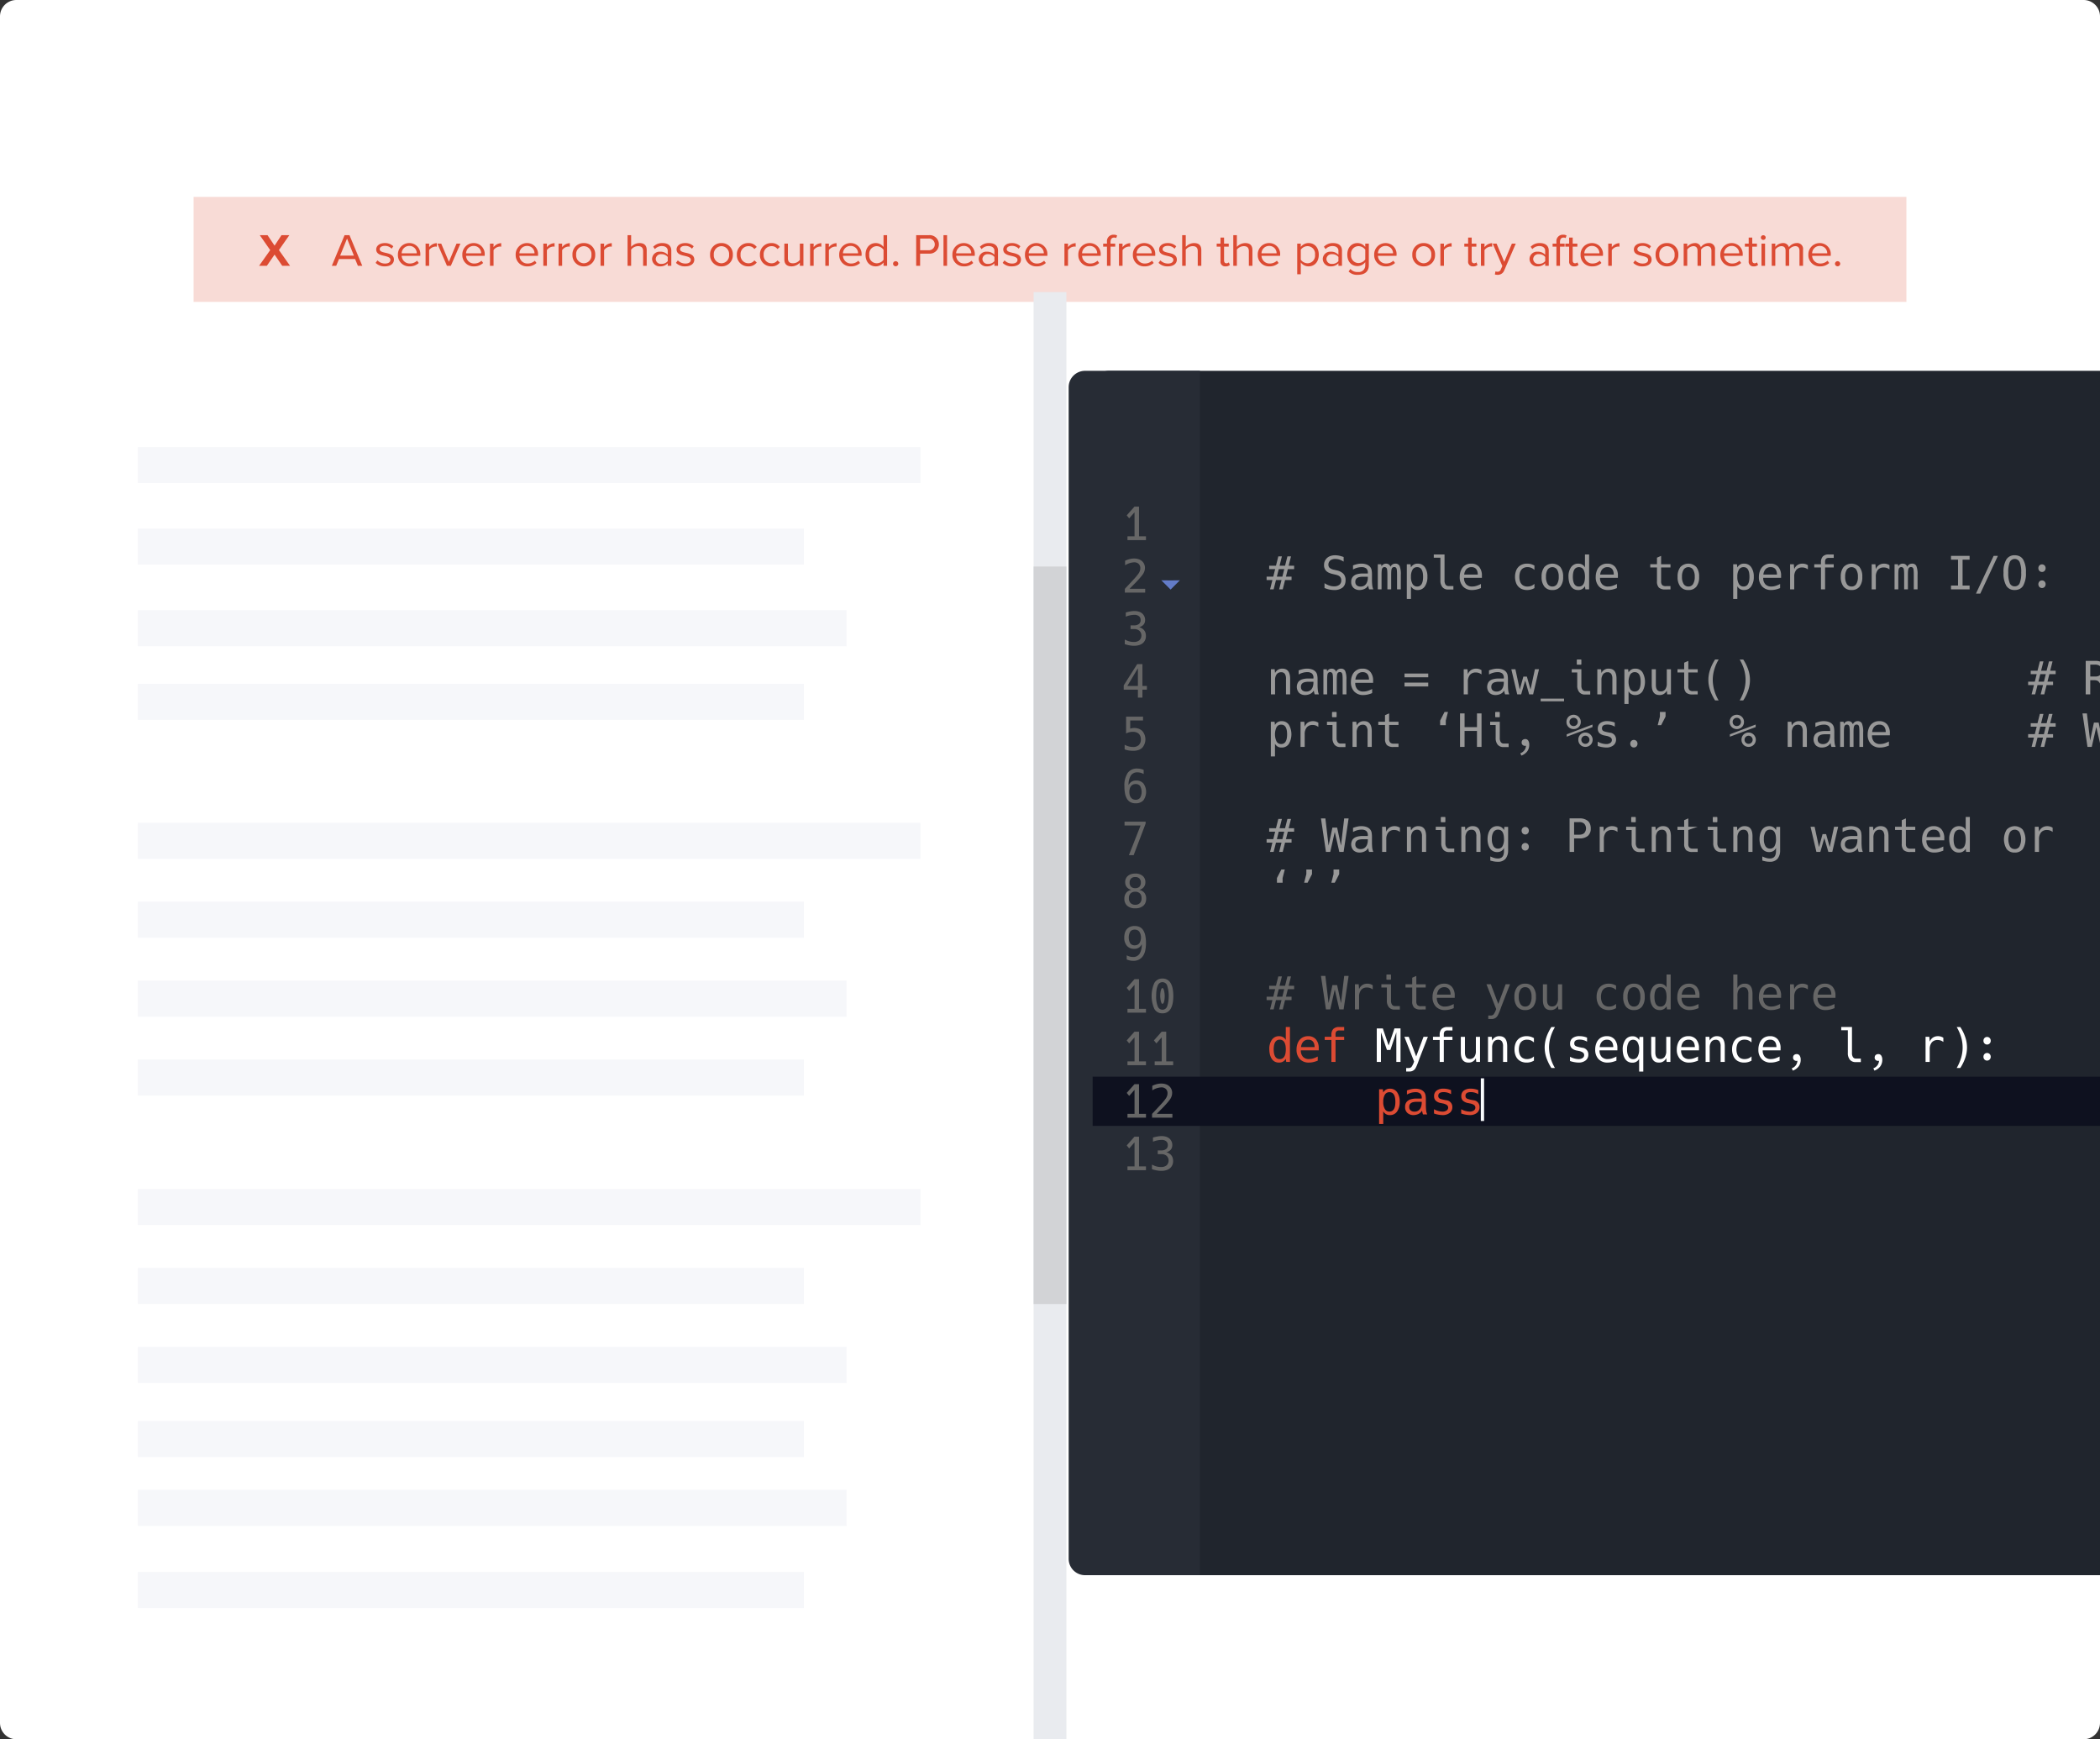 <svg xmlns="http://www.w3.org/2000/svg" xmlns:xlink="http://www.w3.org/1999/xlink" width="640" height="530" viewBox="0 0 640 530"><rect x="0" y="0" width="640" height="530" fill="#333333" stroke="none"/><defs><style>.a{fill:#fff;}.b,.c{fill:#dc4b33;}.b{opacity:0.2;}.d{fill:#e9ebef;}.e{fill:#d2d3d6;}.f{fill:#f6f7fa;}.g{fill:#20252d;}.h{fill:#272c35;}.i{fill:#0e111f;}.j{fill:#666;}.k{clip-path:url(#a);}.l{fill:#989898;}.m{fill:none;stroke:#f8fbfc;}.n{fill:#637cc9;}</style><clipPath id="a"><rect class="a" width="267" height="209"/></clipPath></defs><g transform="translate(-1701 -1511)"><path class="a" d="M5,0H635a5,5,0,0,1,5,5V525a5,5,0,0,1-5,5H5a5,5,0,0,1-5-5V5A5,5,0,0,1,5,0Z" transform="translate(1701 1511)"/><g transform="translate(1760 1571)"><rect class="b" width="522" height="32"/><path class="c" d="M7.014,0h2.38L6.006-4.8,9.184-9.338H6.79L4.676-6.146,2.534-9.338H.168l3.178,4.55L-.042,0H2.324L4.676-3.416Z" transform="translate(20 21)"/><path class="c" d="M8.075,0H9.409l-3.9-9.338H4.013L.126,0H1.46l.856-2.072h4.9ZM4.768-8.3,6.856-3.108H2.664ZM13.47-.9A3.8,3.8,0,0,0,16.3.168c1.813,0,2.756-.91,2.756-2.044,0-1.5-1.407-1.834-2.625-2.1-.914-.21-1.712-.42-1.712-1.078,0-.6.595-1.022,1.552-1.022a2.775,2.775,0,0,1,2.089.854l.508-.728a3.612,3.612,0,0,0-2.6-.98c-1.668,0-2.611.9-2.611,1.946,0,1.4,1.349,1.708,2.538,1.974.943.224,1.8.462,1.8,1.2,0,.658-.58,1.12-1.654,1.12a3.227,3.227,0,0,1-2.306-.966Zm6.8-2.492A3.412,3.412,0,0,0,23.841.168,3.881,3.881,0,0,0,26.626-.868L26.1-1.554A3.12,3.12,0,0,1,23.943-.7a2.43,2.43,0,0,1-2.524-2.338h5.671V-3.3A3.331,3.331,0,0,0,23.725-6.93,3.436,3.436,0,0,0,20.273-3.388Zm3.438-2.674a2.228,2.228,0,0,1,2.306,2.254h-4.6A2.294,2.294,0,0,1,23.711-6.062ZM28.7,0h1.088V-4.788a2.581,2.581,0,0,1,1.9-1.078,1.984,1.984,0,0,1,.435.042V-6.9A3.007,3.007,0,0,0,29.788-5.67V-6.762H28.7Zm6.513,0H36.4l2.915-6.762H38.129L35.808-1.218,33.473-6.762H32.3ZM39.9-3.388A3.412,3.412,0,0,0,43.466.168,3.881,3.881,0,0,0,46.251-.868l-.522-.686A3.12,3.12,0,0,1,43.568-.7a2.43,2.43,0,0,1-2.524-2.338h5.671V-3.3A3.331,3.331,0,0,0,43.35-6.93,3.436,3.436,0,0,0,39.9-3.388Zm3.438-2.674a2.228,2.228,0,0,1,2.306,2.254h-4.6A2.294,2.294,0,0,1,43.336-6.062ZM48.326,0h1.088V-4.788a2.581,2.581,0,0,1,1.9-1.078,1.984,1.984,0,0,1,.435.042V-6.9A3.007,3.007,0,0,0,49.413-5.67V-6.762H48.326Zm7.833-3.388A3.412,3.412,0,0,0,59.726.168,3.881,3.881,0,0,0,62.511-.868l-.522-.686A3.12,3.12,0,0,1,59.828-.7,2.43,2.43,0,0,1,57.3-3.038h5.671V-3.3A3.331,3.331,0,0,0,59.61-6.93,3.436,3.436,0,0,0,56.158-3.388ZM59.6-6.062A2.228,2.228,0,0,1,61.9-3.808H57.3A2.294,2.294,0,0,1,59.6-6.062ZM64.586,0h1.088V-4.788a2.581,2.581,0,0,1,1.9-1.078,1.984,1.984,0,0,1,.435.042V-6.9A3.007,3.007,0,0,0,65.673-5.67V-6.762H64.586Zm4.642,0h1.088V-4.788a2.581,2.581,0,0,1,1.9-1.078,1.984,1.984,0,0,1,.435.042V-6.9A3.007,3.007,0,0,0,70.315-5.67V-6.762H69.227Zm7.7.168A3.382,3.382,0,0,0,80.4-3.388,3.371,3.371,0,0,0,76.929-6.93a3.371,3.371,0,0,0-3.467,3.542A3.382,3.382,0,0,0,76.929.168Zm0-.938a2.4,2.4,0,0,1-2.335-2.618,2.391,2.391,0,0,1,2.335-2.6,2.38,2.38,0,0,1,2.321,2.6A2.384,2.384,0,0,1,76.929-.77ZM82.02,0h1.088V-4.788a2.581,2.581,0,0,1,1.9-1.078,1.984,1.984,0,0,1,.435.042V-6.9A3.007,3.007,0,0,0,83.108-5.67V-6.762H82.02ZM95,0H96.09V-4.774c0-1.47-.769-2.156-2.234-2.156a3.53,3.53,0,0,0-2.509,1.148V-9.338H90.259V0h1.088V-4.942a2.783,2.783,0,0,1,2.074-1.05c.943,0,1.581.35,1.581,1.54Zm7.5,0h1.088V-4.648c0-1.638-1.233-2.282-2.712-2.282a3.734,3.734,0,0,0-2.8,1.12l.508.728a2.827,2.827,0,0,1,2.147-.938c1.015,0,1.77.518,1.77,1.428v1.218A2.981,2.981,0,0,0,100.18-4.3a2.263,2.263,0,0,0-2.451,2.226A2.3,2.3,0,0,0,100.18.168,3.084,3.084,0,0,0,102.5-.77Zm0-1.428a2.382,2.382,0,0,1-1.929.84,1.55,1.55,0,0,1-1.726-1.47,1.552,1.552,0,0,1,1.726-1.484,2.382,2.382,0,0,1,1.929.84Zm2.509.532A3.8,3.8,0,0,0,107.839.168c1.813,0,2.756-.91,2.756-2.044,0-1.5-1.407-1.834-2.625-2.1-.914-.21-1.712-.42-1.712-1.078,0-.6.595-1.022,1.552-1.022a2.775,2.775,0,0,1,2.089.854l.508-.728a3.612,3.612,0,0,0-2.6-.98c-1.668,0-2.611.9-2.611,1.946,0,1.4,1.349,1.708,2.538,1.974.943.224,1.8.462,1.8,1.2,0,.658-.58,1.12-1.654,1.12a3.227,3.227,0,0,1-2.306-.966ZM118.877.168a3.382,3.382,0,0,0,3.467-3.556,3.371,3.371,0,0,0-3.467-3.542,3.371,3.371,0,0,0-3.467,3.542A3.382,3.382,0,0,0,118.877.168Zm0-.938a2.4,2.4,0,0,1-2.335-2.618,2.391,2.391,0,0,1,2.335-2.6,2.38,2.38,0,0,1,2.321,2.6A2.384,2.384,0,0,1,118.877-.77Zm4.685-2.618a3.4,3.4,0,0,0,3.5,3.556,3.037,3.037,0,0,0,2.567-1.176l-.725-.644a2.137,2.137,0,0,1-1.784.882,2.4,2.4,0,0,1-2.422-2.618,2.39,2.39,0,0,1,2.422-2.6,2.1,2.1,0,0,1,1.784.882l.725-.644a3.037,3.037,0,0,0-2.567-1.176A3.4,3.4,0,0,0,123.562-3.388Zm7.035,0a3.4,3.4,0,0,0,3.5,3.556,3.037,3.037,0,0,0,2.567-1.176l-.725-.644a2.137,2.137,0,0,1-1.784.882,2.4,2.4,0,0,1-2.422-2.618,2.39,2.39,0,0,1,2.422-2.6,2.1,2.1,0,0,1,1.784.882l.725-.644a3.037,3.037,0,0,0-2.567-1.176A3.4,3.4,0,0,0,130.6-3.388ZM142.767,0h1.088V-6.762h-1.088v4.97A2.711,2.711,0,0,1,140.692-.77c-.943,0-1.567-.35-1.567-1.54V-6.762h-1.088v4.774c0,1.47.769,2.156,2.234,2.156a3.477,3.477,0,0,0,2.495-1.12Zm3.119,0h1.088V-4.788a2.581,2.581,0,0,1,1.9-1.078,1.984,1.984,0,0,1,.435.042V-6.9a3.007,3.007,0,0,0-2.335,1.232V-6.762h-1.088Zm4.642,0h1.088V-4.788a2.581,2.581,0,0,1,1.9-1.078,1.984,1.984,0,0,1,.435.042V-6.9a3.006,3.006,0,0,0-2.335,1.232V-6.762h-1.088Zm4.235-3.388A3.412,3.412,0,0,0,158.33.168a3.881,3.881,0,0,0,2.785-1.036l-.522-.686a3.12,3.12,0,0,1-2.161.854,2.43,2.43,0,0,1-2.524-2.338h5.671V-3.3a3.331,3.331,0,0,0-3.365-3.626A3.436,3.436,0,0,0,154.762-3.388ZM158.2-6.062a2.228,2.228,0,0,1,2.306,2.254h-4.6A2.294,2.294,0,0,1,158.2-6.062ZM168.266,0h1.088V-9.338h-1.088v3.6A2.962,2.962,0,0,0,165.9-6.93c-1.842,0-3.119,1.4-3.119,3.556,0,2.2,1.291,3.542,3.119,3.542a2.983,2.983,0,0,0,2.364-1.176Zm0-1.834a2.633,2.633,0,0,1-2.1,1.064,2.311,2.311,0,0,1-2.248-2.6,2.323,2.323,0,0,1,2.248-2.618,2.655,2.655,0,0,1,2.1,1.092Zm2.9,1.2a.791.791,0,0,0,.8.77.791.791,0,0,0,.8-.77.791.791,0,0,0-.8-.77A.791.791,0,0,0,171.167-.63Zm7.049.63h1.2V-3.71H182.1a2.8,2.8,0,0,0,3.032-2.814A2.786,2.786,0,0,0,182.1-9.338h-3.887Zm5.671-6.524a1.77,1.77,0,0,1-1.929,1.778H179.42V-8.3h2.538A1.77,1.77,0,0,1,183.888-6.524ZM186.542,0h1.088V-9.338h-1.088Zm2.712-3.388A3.412,3.412,0,0,0,192.823.168a3.881,3.881,0,0,0,2.785-1.036l-.522-.686a3.12,3.12,0,0,1-2.161.854A2.43,2.43,0,0,1,190.4-3.038h5.671V-3.3a3.331,3.331,0,0,0-3.365-3.626A3.436,3.436,0,0,0,189.255-3.388Zm3.438-2.674A2.228,2.228,0,0,1,195-3.808h-4.6A2.294,2.294,0,0,1,192.692-6.062ZM202.062,0h1.088V-4.648c0-1.638-1.233-2.282-2.712-2.282a3.734,3.734,0,0,0-2.8,1.12l.508.728a2.827,2.827,0,0,1,2.147-.938c1.015,0,1.77.518,1.77,1.428v1.218a2.981,2.981,0,0,0-2.321-.924,2.263,2.263,0,0,0-2.451,2.226,2.3,2.3,0,0,0,2.451,2.24,3.084,3.084,0,0,0,2.321-.938Zm0-1.428a2.382,2.382,0,0,1-1.929.84,1.55,1.55,0,0,1-1.726-1.47,1.552,1.552,0,0,1,1.726-1.484,2.382,2.382,0,0,1,1.929.84Zm2.509.532A3.8,3.8,0,0,0,207.4.168c1.813,0,2.756-.91,2.756-2.044,0-1.5-1.407-1.834-2.625-2.1-.914-.21-1.712-.42-1.712-1.078,0-.6.595-1.022,1.552-1.022a2.775,2.775,0,0,1,2.089.854l.508-.728a3.612,3.612,0,0,0-2.6-.98c-1.668,0-2.611.9-2.611,1.946,0,1.4,1.349,1.708,2.538,1.974.943.224,1.8.462,1.8,1.2,0,.658-.58,1.12-1.654,1.12a3.227,3.227,0,0,1-2.306-.966Zm6.8-2.492A3.412,3.412,0,0,0,214.943.168a3.881,3.881,0,0,0,2.785-1.036l-.522-.686a3.12,3.12,0,0,1-2.161.854,2.43,2.43,0,0,1-2.524-2.338h5.671V-3.3a3.331,3.331,0,0,0-3.365-3.626A3.436,3.436,0,0,0,211.375-3.388Zm3.438-2.674a2.228,2.228,0,0,1,2.306,2.254h-4.6A2.294,2.294,0,0,1,214.812-6.062ZM223.4,0h1.088V-4.788a2.581,2.581,0,0,1,1.9-1.078,1.984,1.984,0,0,1,.435.042V-6.9a3.006,3.006,0,0,0-2.335,1.232V-6.762H223.4Zm4.235-3.388A3.412,3.412,0,0,0,231.2.168a3.881,3.881,0,0,0,2.785-1.036l-.522-.686A3.12,3.12,0,0,1,231.3-.7a2.43,2.43,0,0,1-2.524-2.338h5.671V-3.3a3.331,3.331,0,0,0-3.365-3.626A3.436,3.436,0,0,0,227.634-3.388Zm3.438-2.674a2.228,2.228,0,0,1,2.306,2.254h-4.6A2.294,2.294,0,0,1,231.072-6.062ZM236.366,0h1.088V-5.838h1.421v-.924h-1.421V-7.28c0-.854.392-1.33,1.1-1.33a1.24,1.24,0,0,1,.624.154l.276-.784a2.068,2.068,0,0,0-1.059-.238,1.961,1.961,0,0,0-2.031,2.2v.518h-1.16v.924h1.16Zm3.655,0h1.088V-4.788a2.581,2.581,0,0,1,1.9-1.078,1.984,1.984,0,0,1,.435.042V-6.9a3.007,3.007,0,0,0-2.335,1.232V-6.762h-1.088Zm4.235-3.388A3.412,3.412,0,0,0,247.825.168,3.881,3.881,0,0,0,250.61-.868l-.522-.686a3.12,3.12,0,0,1-2.161.854A2.43,2.43,0,0,1,245.4-3.038h5.671V-3.3a3.331,3.331,0,0,0-3.365-3.626A3.436,3.436,0,0,0,244.257-3.388Zm3.438-2.674A2.228,2.228,0,0,1,250-3.808h-4.6A2.294,2.294,0,0,1,247.695-6.062ZM252.075-.9A3.8,3.8,0,0,0,254.9.168c1.813,0,2.756-.91,2.756-2.044,0-1.5-1.407-1.834-2.625-2.1-.914-.21-1.712-.42-1.712-1.078,0-.6.595-1.022,1.552-1.022a2.775,2.775,0,0,1,2.089.854l.508-.728a3.612,3.612,0,0,0-2.6-.98c-1.668,0-2.611.9-2.611,1.946,0,1.4,1.349,1.708,2.538,1.974.943.224,1.8.462,1.8,1.2,0,.658-.58,1.12-1.654,1.12a3.227,3.227,0,0,1-2.306-.966Zm11.952.9h1.088V-4.774c0-1.47-.769-2.156-2.234-2.156a3.53,3.53,0,0,0-2.509,1.148V-9.338h-1.088V0h1.088V-4.942a2.783,2.783,0,0,1,2.074-1.05c.943,0,1.581.35,1.581,1.54Zm8.485.168a1.816,1.816,0,0,0,1.305-.434L273.5-1.05a1.07,1.07,0,0,1-.74.28c-.479,0-.711-.364-.711-.868v-4.2h1.421v-.924h-1.421V-8.61H270.96v1.848H269.8v.924h1.16v4.424A1.406,1.406,0,0,0,272.512.168ZM279.605,0h1.088V-4.774c0-1.47-.769-2.156-2.234-2.156a3.53,3.53,0,0,0-2.509,1.148V-9.338h-1.088V0h1.088V-4.942a2.783,2.783,0,0,1,2.074-1.05c.943,0,1.581.35,1.581,1.54Zm2.712-3.388A3.412,3.412,0,0,0,285.886.168a3.881,3.881,0,0,0,2.785-1.036l-.522-.686a3.12,3.12,0,0,1-2.161.854,2.43,2.43,0,0,1-2.524-2.338h5.671V-3.3A3.331,3.331,0,0,0,285.77-6.93,3.436,3.436,0,0,0,282.318-3.388Zm3.438-2.674a2.228,2.228,0,0,1,2.306,2.254h-4.6A2.294,2.294,0,0,1,285.755-6.062Zm9.675,8.638v-3.6a2.9,2.9,0,0,0,2.364,1.19c1.842,0,3.119-1.372,3.119-3.556s-1.276-3.542-3.119-3.542a2.961,2.961,0,0,0-2.364,1.176V-6.762h-1.088V2.576Zm4.337-5.964A2.323,2.323,0,0,1,297.519-.77a2.627,2.627,0,0,1-2.089-1.092V-4.914a2.615,2.615,0,0,1,2.089-1.078A2.311,2.311,0,0,1,299.767-3.388ZM306.9,0h1.088V-4.648c0-1.638-1.233-2.282-2.712-2.282a3.734,3.734,0,0,0-2.8,1.12l.508.728a2.828,2.828,0,0,1,2.147-.938c1.015,0,1.77.518,1.77,1.428v1.218a2.981,2.981,0,0,0-2.321-.924,2.263,2.263,0,0,0-2.451,2.226,2.3,2.3,0,0,0,2.451,2.24A3.084,3.084,0,0,0,306.9-.77Zm0-1.428a2.382,2.382,0,0,1-1.929.84,1.55,1.55,0,0,1-1.726-1.47,1.552,1.552,0,0,1,1.726-1.484,2.382,2.382,0,0,1,1.929.84Zm3.1,3.164a3.654,3.654,0,0,0,2.828,1.008c1.712,0,3.336-.7,3.336-2.94V-6.762h-1.088V-5.74a2.934,2.934,0,0,0-2.35-1.19c-1.842,0-3.119,1.344-3.119,3.514s1.291,3.5,3.119,3.5a2.957,2.957,0,0,0,2.35-1.2v.966a1.979,1.979,0,0,1-2.248,2.03,2.721,2.721,0,0,1-2.277-.924Zm5.077-3.682A2.616,2.616,0,0,1,313-.84a2.294,2.294,0,0,1-2.248-2.576A2.286,2.286,0,0,1,313-5.992,2.6,2.6,0,0,1,315.084-4.9ZM317.8-3.388A3.412,3.412,0,0,0,321.365.168,3.881,3.881,0,0,0,324.15-.868l-.522-.686a3.12,3.12,0,0,1-2.161.854,2.43,2.43,0,0,1-2.524-2.338h5.671V-3.3a3.331,3.331,0,0,0-3.365-3.626A3.436,3.436,0,0,0,317.8-3.388Zm3.438-2.674a2.228,2.228,0,0,1,2.306,2.254h-4.6A2.294,2.294,0,0,1,321.234-6.062ZM332.882.168a3.382,3.382,0,0,0,3.467-3.556,3.371,3.371,0,0,0-3.467-3.542,3.371,3.371,0,0,0-3.467,3.542A3.382,3.382,0,0,0,332.882.168Zm0-.938a2.4,2.4,0,0,1-2.335-2.618,2.391,2.391,0,0,1,2.335-2.6,2.38,2.38,0,0,1,2.321,2.6A2.384,2.384,0,0,1,332.882-.77Zm5.091.77h1.088V-4.788a2.581,2.581,0,0,1,1.9-1.078,1.984,1.984,0,0,1,.435.042V-6.9a3.007,3.007,0,0,0-2.335,1.232V-6.762h-1.088Zm10.008.168a1.816,1.816,0,0,0,1.305-.434l-.319-.784a1.07,1.07,0,0,1-.74.28c-.479,0-.711-.364-.711-.868v-4.2h1.422v-.924h-1.422V-8.61h-1.088v1.848h-1.16v.924h1.16v4.424A1.406,1.406,0,0,0,347.981.168ZM350.331,0h1.088V-4.788a2.581,2.581,0,0,1,1.9-1.078,1.984,1.984,0,0,1,.435.042V-6.9a3.007,3.007,0,0,0-2.335,1.232V-6.762h-1.088Zm4.424,1.694-.174.952a3.652,3.652,0,0,0,.8.1,2.083,2.083,0,0,0,2.06-1.372l3.51-8.134h-1.189l-2.321,5.544L355.1-6.762h-1.175L356.858.07l-.464,1.022a1.007,1.007,0,0,1-1.044.714A1.721,1.721,0,0,1,354.755,1.694ZM369.912,0H371V-4.648c0-1.638-1.233-2.282-2.712-2.282a3.734,3.734,0,0,0-2.8,1.12l.508.728a2.827,2.827,0,0,1,2.147-.938c1.015,0,1.77.518,1.77,1.428v1.218a2.981,2.981,0,0,0-2.321-.924,2.263,2.263,0,0,0-2.451,2.226,2.3,2.3,0,0,0,2.451,2.24,3.084,3.084,0,0,0,2.321-.938Zm0-1.428a2.382,2.382,0,0,1-1.929.84,1.55,1.55,0,0,1-1.726-1.47,1.552,1.552,0,0,1,1.726-1.484,2.382,2.382,0,0,1,1.929.84ZM373.336,0h1.088V-5.838h1.421v-.924h-1.421V-7.28c0-.854.392-1.33,1.1-1.33a1.24,1.24,0,0,1,.624.154l.276-.784a2.067,2.067,0,0,0-1.059-.238,1.961,1.961,0,0,0-2.031,2.2v.518h-1.16v.924h1.16Zm5.425.168a1.816,1.816,0,0,0,1.305-.434l-.319-.784a1.07,1.07,0,0,1-.74.28c-.479,0-.711-.364-.711-.868v-4.2h1.421v-.924H378.3V-8.61h-1.088v1.848h-1.16v.924h1.16v4.424A1.406,1.406,0,0,0,378.76.168ZM380.7-3.388A3.412,3.412,0,0,0,384.272.168a3.881,3.881,0,0,0,2.785-1.036l-.522-.686a3.12,3.12,0,0,1-2.161.854,2.43,2.43,0,0,1-2.524-2.338h5.671V-3.3a3.331,3.331,0,0,0-3.365-3.626A3.436,3.436,0,0,0,380.7-3.388Zm3.438-2.674a2.228,2.228,0,0,1,2.306,2.254h-4.6A2.294,2.294,0,0,1,384.142-6.062ZM389.131,0h1.088V-4.788a2.581,2.581,0,0,1,1.9-1.078,1.984,1.984,0,0,1,.435.042V-6.9a3.007,3.007,0,0,0-2.335,1.232V-6.762h-1.088Zm7.63-.9A3.8,3.8,0,0,0,399.589.168c1.813,0,2.756-.91,2.756-2.044,0-1.5-1.407-1.834-2.625-2.1-.914-.21-1.712-.42-1.712-1.078,0-.6.595-1.022,1.552-1.022a2.775,2.775,0,0,1,2.089.854l.508-.728a3.612,3.612,0,0,0-2.6-.98c-1.668,0-2.611.9-2.611,1.946,0,1.4,1.349,1.708,2.538,1.974.943.224,1.8.462,1.8,1.2,0,.658-.58,1.12-1.654,1.12a3.227,3.227,0,0,1-2.306-.966ZM407.03.168A3.382,3.382,0,0,0,410.5-3.388,3.371,3.371,0,0,0,407.03-6.93a3.371,3.371,0,0,0-3.467,3.542A3.382,3.382,0,0,0,407.03.168Zm0-.938A2.4,2.4,0,0,1,404.7-3.388a2.391,2.391,0,0,1,2.335-2.6,2.38,2.38,0,0,1,2.321,2.6A2.384,2.384,0,0,1,407.03-.77ZM420.578,0h1.088V-4.886a1.783,1.783,0,0,0-1.958-2.044,2.973,2.973,0,0,0-2.35,1.26,1.793,1.793,0,0,0-1.886-1.26,3.058,3.058,0,0,0-2.263,1.148v-.98h-1.088V0h1.088V-4.942a2.463,2.463,0,0,1,1.842-1.05c.914,0,1.291.546,1.291,1.4V0h1.088V-4.956a2.469,2.469,0,0,1,1.857-1.036c.9,0,1.291.546,1.291,1.4Zm2.712-3.388A3.412,3.412,0,0,0,426.858.168a3.881,3.881,0,0,0,2.785-1.036l-.522-.686A3.12,3.12,0,0,1,426.96-.7a2.43,2.43,0,0,1-2.524-2.338h5.671V-3.3a3.331,3.331,0,0,0-3.365-3.626A3.436,3.436,0,0,0,423.29-3.388Zm3.438-2.674a2.228,2.228,0,0,1,2.306,2.254h-4.6A2.294,2.294,0,0,1,426.728-6.062Zm6.759,6.23a1.816,1.816,0,0,0,1.305-.434l-.319-.784a1.07,1.07,0,0,1-.74.28c-.479,0-.711-.364-.711-.868v-4.2h1.421v-.924h-1.421V-8.61h-1.088v1.848h-1.16v.924h1.16v4.424A1.406,1.406,0,0,0,433.487.168ZM436.374-7.9a.73.73,0,0,0,.74-.714.719.719,0,0,0-.74-.7.715.715,0,0,0-.725.7A.727.727,0,0,0,436.374-7.9ZM435.837,0h1.088V-6.762h-1.088Zm11.575,0H448.5V-4.886a1.783,1.783,0,0,0-1.958-2.044,2.973,2.973,0,0,0-2.35,1.26,1.793,1.793,0,0,0-1.886-1.26,3.058,3.058,0,0,0-2.263,1.148v-.98h-1.088V0h1.088V-4.942a2.463,2.463,0,0,1,1.842-1.05c.914,0,1.291.546,1.291,1.4V0h1.088V-4.956a2.469,2.469,0,0,1,1.857-1.036c.9,0,1.291.546,1.291,1.4Zm2.712-3.388A3.412,3.412,0,0,0,453.692.168a3.881,3.881,0,0,0,2.785-1.036l-.522-.686a3.12,3.12,0,0,1-2.161.854,2.43,2.43,0,0,1-2.524-2.338h5.671V-3.3a3.331,3.331,0,0,0-3.365-3.626A3.436,3.436,0,0,0,450.124-3.388Zm3.438-2.674a2.228,2.228,0,0,1,2.306,2.254h-4.6A2.294,2.294,0,0,1,453.562-6.062ZM458.232-.63a.791.791,0,0,0,.8.77.791.791,0,0,0,.8-.77.791.791,0,0,0-.8-.77A.791.791,0,0,0,458.232-.63Z" transform="translate(42 21)"/></g><path class="d" d="M0,0H10V441H0Z" transform="translate(2016 1600)"/><path class="e" d="M0,0H10V224.732H0Z" transform="translate(2016 1683.634)"/><path class="f" d="M0,0H238.506V11H0Z" transform="translate(1743 1647.212)"/><path class="f" d="M0,0H238.506V11H0Z" transform="translate(1743 1761.707)"/><path class="f" d="M0,0H238.506V11H0Z" transform="translate(1743 1873.313)"/><path class="f" d="M0,0H203V11H0Z" transform="translate(1743 1672.068)"/><path class="f" d="M0,0H203V11H0Z" transform="translate(1743 1785.761)"/><path class="f" d="M0,0H203V11H0Z" transform="translate(1743 1897.366)"/><path class="f" d="M0,0H203V11H0Z" transform="translate(1743 1719.372)"/><path class="f" d="M0,0H203V11H0Z" transform="translate(1743 1833.867)"/><path class="f" d="M0,0H203V11H0Z" transform="translate(1743 1944)"/><path class="f" d="M0,0H203V11H0Z" transform="translate(1743 1990)"/><path class="f" d="M0,0H216V11H0Z" transform="translate(1743 1696.925)"/><path class="f" d="M0,0H216V11H0Z" transform="translate(1743 1809.813)"/><path class="f" d="M0,0H216V11H0Z" transform="translate(1743 1921.42)"/><path class="f" d="M0,0H216V11H0Z" transform="translate(1743 1965)"/><path class="g" d="M5,0H307V367H5a5,5,0,0,1-5-5V5A5,5,0,0,1,5,0Z" transform="translate(2034 1624)"/><path class="h" d="M5,0H40V367H5a5,5,0,0,1-5-5V5A5,5,0,0,1,5,0Z" transform="translate(2026.685 1624)"/><path class="i" d="M0,0H307V15H0Z" transform="translate(2034 1839.09)"/><path class="j" d="M1.846-1.162H3.992V-8.483L2.365-6.631l-.752-.916,2.365-2.659H5.359v9.044H7.479V0H1.846ZM1.039,15.084a.576.576,0,0,1,.171-.424l.923-.974q.533-.564,1.142-1.227l.7-.762q.236-.256.359-.4t.253-.3q.362-.438.578-.745a3.827,3.827,0,0,0,.352-.608,2.586,2.586,0,0,0,.239-1.066,1.75,1.75,0,0,0-.5-1.326,1.921,1.921,0,0,0-1.388-.485,5.5,5.5,0,0,0-2.748.909V6.286A7.2,7.2,0,0,1,2.509,5.78a5.456,5.456,0,0,1,1.34-.171A4.51,4.51,0,0,1,5.182,5.8a2.917,2.917,0,0,1,1.087.6,2.7,2.7,0,0,1,.656.885,2.736,2.736,0,0,1,.246,1.179,3.294,3.294,0,0,1-.3,1.347,3.605,3.605,0,0,1-.386.667q-.236.325-.6.769-.2.232-.472.54t-.636.7q-.26.28-.482.506t-.468.468q-.246.243-.564.567t-.776.81H7.239V16h-6.2ZM3.869,32.2q-.328,0-.687-.031t-.728-.1q-.314-.055-.69-.15t-.745-.226V30.3q.349.178.684.321a5.148,5.148,0,0,0,.69.239,5.668,5.668,0,0,0,.673.133,5.064,5.064,0,0,0,.673.044,2.617,2.617,0,0,0,1.743-.513,2.03,2.03,0,0,0,.007-2.892,2.448,2.448,0,0,0-1.654-.52H2.782V25.978H3.835a2.348,2.348,0,0,0,1.49-.417,1.41,1.41,0,0,0,.526-1.183,1.473,1.473,0,0,0-.492-1.189,2.134,2.134,0,0,0-1.436-.417,6.219,6.219,0,0,0-1.237.137,7.763,7.763,0,0,0-1.36.41V22.047q.834-.219,1.477-.328a6.538,6.538,0,0,1,1.155-.109,4.516,4.516,0,0,1,1.323.185,2.993,2.993,0,0,1,1.056.561A2.662,2.662,0,0,1,7.1,25.123a1.976,1.976,0,0,1-.345.622,2.591,2.591,0,0,1-1.367.793,2.8,2.8,0,0,1,1.538.943,2.31,2.31,0,0,1,.407.786,3.261,3.261,0,0,1,.126.923,2.754,2.754,0,0,1-.937,2.2,3.149,3.149,0,0,1-1.125.6A5.155,5.155,0,0,1,3.869,32.2ZM5.024,45.566H.7V44.261l4.1-6.467H6.4v6.651h1.36v1.121H6.4V48H5.024Zm0-1.121V39.052L1.8,44.445ZM3.589,64.2q-.308,0-.687-.027t-.714-.082a5.658,5.658,0,0,1-.643-.137,5.526,5.526,0,0,1-.567-.191v-1.4a5.907,5.907,0,0,0,1.265.506,4.854,4.854,0,0,0,1.265.171,2.441,2.441,0,0,0,1.8-.6,2.277,2.277,0,0,0,.615-1.7,2.722,2.722,0,0,0-.171-1.019,1.979,1.979,0,0,0-.465-.7,2.089,2.089,0,0,0-.738-.437,3.145,3.145,0,0,0-1.073-.164,4.553,4.553,0,0,0-1.053.123,4.241,4.241,0,0,0-1,.383V53.794H6.583v1.162H2.673v2.509a3.5,3.5,0,0,1,.595-.164,3.352,3.352,0,0,1,.6-.048,3.882,3.882,0,0,1,1.456.253,3.125,3.125,0,0,1,1.06.684,3.9,3.9,0,0,1-.041,5.086,3.117,3.117,0,0,1-1.152.687A4.9,4.9,0,0,1,3.589,64.2Zm.738,16a3.289,3.289,0,0,1-1.559-.332,2.755,2.755,0,0,1-1.025-.954,4.828,4.828,0,0,1-.632-1.641,10.993,10.993,0,0,1-.2-2.222,6.884,6.884,0,0,1,.995-4.1,3.354,3.354,0,0,1,2.868-1.34,5.259,5.259,0,0,1,.543.027,4.383,4.383,0,0,1,.482.075,4.157,4.157,0,0,1,.516.137q.243.082.461.171v1.271a3.671,3.671,0,0,0-.916-.39,3.171,3.171,0,0,0-.5-.1,4.247,4.247,0,0,0-.5-.031,2.262,2.262,0,0,0-2,.984,5.19,5.19,0,0,0-.677,2.912,2.485,2.485,0,0,1,.909-1.053,2.592,2.592,0,0,1,1.388-.362,2.841,2.841,0,0,1,2.225.909,4.408,4.408,0,0,1-.01,5.127A3.035,3.035,0,0,1,4.327,80.2Zm0-1.08a1.6,1.6,0,0,0,1.367-.608,3.67,3.67,0,0,0,0-3.575,1.4,1.4,0,0,0-.588-.458,2.01,2.01,0,0,0-.772-.144,1.893,1.893,0,0,0-.827.167,1.628,1.628,0,0,0-.581.461,2.2,2.2,0,0,0-.373.742,3.984,3.984,0,0,0,0,2.044,2.2,2.2,0,0,0,.373.742,1.628,1.628,0,0,0,.581.461A1.876,1.876,0,0,0,4.327,79.118Zm1.511,7.838H.95V85.794H7.376v.588L3.726,96H2.283ZM4.2,112.2a3.576,3.576,0,0,1-2.43-.766A2.721,2.721,0,0,1,.9,109.266a2.776,2.776,0,0,1,.547-1.777,2.634,2.634,0,0,1,1.565-.909,2.809,2.809,0,0,1-.772-.314,2.213,2.213,0,0,1-.6-.52,2.116,2.116,0,0,1-.379-.7,2.712,2.712,0,0,1-.12-.813,2.413,2.413,0,0,1,.827-1.907,2.749,2.749,0,0,1,.96-.53,4.169,4.169,0,0,1,1.289-.181,3.346,3.346,0,0,1,2.256.711,2.382,2.382,0,0,1,.827,1.914,2.321,2.321,0,0,1-.489,1.507,2.533,2.533,0,0,1-1.384.837,2.639,2.639,0,0,1,1.572.909,2.76,2.76,0,0,1,.54,1.764,3.227,3.227,0,0,1-.229,1.261,2.454,2.454,0,0,1-.653.913A3.606,3.606,0,0,1,4.2,112.2Zm.007-6.132a1.739,1.739,0,0,0,1.271-.431,1.679,1.679,0,0,0,.438-1.251,1.739,1.739,0,0,0-.431-1.271,1.732,1.732,0,0,0-1.278-.437,1.712,1.712,0,0,0-1.265.438,1.722,1.722,0,0,0-.437,1.271,1.679,1.679,0,0,0,.438,1.251A1.729,1.729,0,0,0,4.211,106.066Zm.021,5.052a1.865,1.865,0,0,0,1.412-.523,2.01,2.01,0,0,0,.5-1.453,2.52,2.52,0,0,0-.133-.868,1.634,1.634,0,0,0-.373-.6,1.917,1.917,0,0,0-1.429-.52,1.908,1.908,0,0,0-1.422.513,2,2,0,0,0-.506,1.456,2.034,2.034,0,0,0,.506,1.47A1.935,1.935,0,0,0,4.231,111.118ZM3.609,128.2q-.253,0-.516-.024a3.8,3.8,0,0,1-.5-.079,5.943,5.943,0,0,1-.978-.308v-1.271a3.678,3.678,0,0,0,.916.383,3.838,3.838,0,0,0,1,.137,2.261,2.261,0,0,0,2-.991,5.217,5.217,0,0,0,.67-2.905,2.376,2.376,0,0,1-.4.615,2.486,2.486,0,0,1-.506.438,2.567,2.567,0,0,1-1.408.362,2.814,2.814,0,0,1-2.208-.909,3.708,3.708,0,0,1-.813-2.55,5,5,0,0,1,.2-1.466A2.856,2.856,0,0,1,1.7,118.5a3.024,3.024,0,0,1,2.358-.9,3.289,3.289,0,0,1,1.559.332,2.755,2.755,0,0,1,1.025.954,4.843,4.843,0,0,1,.636,1.661,11.163,11.163,0,0,1,.2,2.208,10.6,10.6,0,0,1-.236,2.372,4.555,4.555,0,0,1-.749,1.709A3.375,3.375,0,0,1,3.609,128.2Zm.444-4.724a1.893,1.893,0,0,0,.827-.167,1.628,1.628,0,0,0,.581-.461,3.366,3.366,0,0,0,0-3.527,1.628,1.628,0,0,0-.581-.461,1.893,1.893,0,0,0-.827-.167,2.01,2.01,0,0,0-.772.144,1.4,1.4,0,0,0-.588.458,3.683,3.683,0,0,0,0,3.582A1.592,1.592,0,0,0,4.054,123.475ZM1.846,142.838H3.992v-7.321l-1.627,1.853-.752-.916,2.365-2.659H5.359v9.044H7.479V144H1.846ZM12.5,144.2a2.713,2.713,0,0,1-2.468-1.34,9.793,9.793,0,0,1,0-7.909,2.713,2.713,0,0,1,2.468-1.34,2.729,2.729,0,0,1,2.475,1.34,5.117,5.117,0,0,1,.622,1.637,11.116,11.116,0,0,1,.212,2.321,11.066,11.066,0,0,1-.212,2.317,5.116,5.116,0,0,1-.622,1.634A2.739,2.739,0,0,1,12.5,144.2Zm0-1.094a1.535,1.535,0,0,0,1.449-1.039,10.809,10.809,0,0,0,0-6.316,1.519,1.519,0,0,0-2.885-.007,4.8,4.8,0,0,0-.359,1.289,12.551,12.551,0,0,0-.12,1.876,7.833,7.833,0,0,0,.479,3.158A1.535,1.535,0,0,0,12.5,143.1Zm.014-1.812q-.219,0-.338-.294a3.983,3.983,0,0,1-.2-.69,6.841,6.841,0,0,1-.113-.759q-.044-.444-.044-.677,0-.164.027-.588a5.375,5.375,0,0,1,.109-.8q.2-.978.533-.978.191,0,.325.26a2.931,2.931,0,0,1,.229.738,7.719,7.719,0,0,1,.109.766q.041.424.041.656,0,.137-.024.54a8.272,8.272,0,0,1-.092.827Q12.9,141.293,12.513,141.293ZM1.846,158.838H3.992v-7.321l-1.627,1.853-.752-.916,2.365-2.659H5.359v9.044H7.479V160H1.846Zm8.289,0h2.146v-7.321l-1.627,1.853-.752-.916,2.365-2.659h1.381v9.044h2.119V160H10.134Zm-8.289,16H3.992v-7.321l-1.627,1.853-.752-.916,2.365-2.659H5.359v9.044H7.479V176H1.846Zm7.482.246a.576.576,0,0,1,.171-.424l.923-.974q.533-.564,1.142-1.227l.7-.762q.236-.256.359-.4t.253-.3q.362-.438.578-.745a3.827,3.827,0,0,0,.352-.608,2.586,2.586,0,0,0,.239-1.066,1.75,1.75,0,0,0-.5-1.326,1.921,1.921,0,0,0-1.388-.485,5.5,5.5,0,0,0-2.748.909v-1.395a7.2,7.2,0,0,1,1.388-.506,5.456,5.456,0,0,1,1.34-.171,4.51,4.51,0,0,1,1.333.191,2.917,2.917,0,0,1,1.087.6,2.7,2.7,0,0,1,.656.885,2.736,2.736,0,0,1,.246,1.179,3.294,3.294,0,0,1-.3,1.347,3.606,3.606,0,0,1-.386.667q-.236.325-.6.769-.2.232-.472.54t-.636.7q-.26.28-.482.506t-.468.468q-.246.243-.564.567t-.776.81h4.758V176h-6.2ZM1.846,190.838H3.992v-7.321l-1.627,1.853-.752-.916,2.365-2.659H5.359v9.044H7.479V192H1.846Zm10.312,1.36q-.328,0-.687-.031t-.728-.1q-.314-.055-.69-.15t-.745-.226V190.3q.349.178.684.321a5.147,5.147,0,0,0,.69.239,5.666,5.666,0,0,0,.673.133,5.065,5.065,0,0,0,.673.044,2.617,2.617,0,0,0,1.743-.513,2.03,2.03,0,0,0,.007-2.892,2.448,2.448,0,0,0-1.654-.52H11.071v-1.135h1.053a2.348,2.348,0,0,0,1.49-.417,1.41,1.41,0,0,0,.526-1.183,1.473,1.473,0,0,0-.492-1.189,2.134,2.134,0,0,0-1.436-.417,6.219,6.219,0,0,0-1.237.137,7.764,7.764,0,0,0-1.36.41v-1.271q.834-.219,1.477-.328a6.538,6.538,0,0,1,1.155-.109,4.516,4.516,0,0,1,1.323.185,2.993,2.993,0,0,1,1.056.561,2.662,2.662,0,0,1,.762,2.769,1.976,1.976,0,0,1-.345.622,2.591,2.591,0,0,1-1.367.793,2.8,2.8,0,0,1,1.538.943,2.31,2.31,0,0,1,.407.786,3.261,3.261,0,0,1,.126.923,2.754,2.754,0,0,1-.937,2.2,3.149,3.149,0,0,1-1.125.6A5.155,5.155,0,0,1,12.158,192.2Z" transform="translate(2042.769 1675.585)"/><g class="k" transform="translate(2074 1661.594)"><path class="l" d="M1.777,26.17H.014V25.124h2.03l.574-2.283H.8V21.788H2.871l.711-2.837H4.676l-.711,2.837H5.64l.718-2.837H7.451l-.718,2.837H8.4v1.053H6.48l-.574,2.283H7.615V26.17H5.64L4.929,29H3.835l.718-2.83H2.871L2.153,29H1.066Zm3.042-1.046.567-2.283H3.712l-.574,2.283ZM20.57,29.2a6.848,6.848,0,0,1-1.456-.157,8.651,8.651,0,0,1-1.456-.458v-1.47a6.8,6.8,0,0,0,1.49.731,4.366,4.366,0,0,0,1.4.232,2.572,2.572,0,0,0,1.634-.465,1.623,1.623,0,0,0,.581-1.347,1.526,1.526,0,0,0-.4-1.128,1.691,1.691,0,0,0-.55-.369,4.88,4.88,0,0,0-.844-.26l-.738-.171a6.419,6.419,0,0,1-1.207-.39,2.788,2.788,0,0,1-.858-.581,2.355,2.355,0,0,1-.643-1.743,2.785,2.785,0,0,1,.923-2.2,3.065,3.065,0,0,1,1.049-.6,4.238,4.238,0,0,1,1.391-.212,6.244,6.244,0,0,1,1.237.13q.314.068.66.167t.708.236v1.4a5.462,5.462,0,0,0-1.258-.608,4.121,4.121,0,0,0-1.271-.205,2.406,2.406,0,0,0-1.548.458,1.7,1.7,0,0,0-.472,1.842,1.2,1.2,0,0,0,.277.407,3.075,3.075,0,0,0,1.388.6l.725.164a3.934,3.934,0,0,1,2.085,1.053,2.719,2.719,0,0,1,.663,1.941,3.325,3.325,0,0,1-.239,1.33,2.453,2.453,0,0,1-.656.906A3.928,3.928,0,0,1,20.57,29.2Zm7.776,0a2.655,2.655,0,0,1-1.829-.639,2.323,2.323,0,0,1-.721-1.835,2.3,2.3,0,0,1,.479-1.548,2.545,2.545,0,0,1,1.251-.783,5.85,5.85,0,0,1,1.647-.226h1.688v-.2a1.624,1.624,0,0,0-.5-1.36,2.23,2.23,0,0,0-1.391-.383,4.953,4.953,0,0,0-1.367.191,5.36,5.36,0,0,0-1.251.533V21.692a10.7,10.7,0,0,1,1.271-.383,5.74,5.74,0,0,1,1.313-.15,4.734,4.734,0,0,1,1.33.188,2.808,2.808,0,0,1,1.118.615,2.1,2.1,0,0,1,.629,1.145,7.813,7.813,0,0,1,.109,1.524V26.2q0,.643.072,1.422A4.515,4.515,0,0,0,32.529,29H31.265a3.158,3.158,0,0,1-.185-.571q-.068-.3-.109-.591a2.5,2.5,0,0,1-1.118,1.025A3.508,3.508,0,0,1,28.346,29.2Zm.308-1.053a2,2,0,0,0,1.268-.383,2.2,2.2,0,0,0,.714-1,3.852,3.852,0,0,0,.226-1.33v-.28H29.268a4.543,4.543,0,0,0-1.042.12,1.7,1.7,0,0,0-.841.455,1.333,1.333,0,0,0-.332.978,1.31,1.31,0,0,0,.444,1.083A1.781,1.781,0,0,0,28.653,28.146Zm5.247-6.8h1.032l.109.656a1.485,1.485,0,0,1,1.374-.841,1.37,1.37,0,0,1,1.36.964,1.534,1.534,0,0,1,1.463-.964,1.342,1.342,0,0,1,1.3.7,6.566,6.566,0,0,1,.376,2.707V29H39.765V24.618q0-.861-.044-1.333a2.506,2.506,0,0,0-.14-.7.669.669,0,0,0-.677-.376.726.726,0,0,0-.718.41,2.173,2.173,0,0,0-.164.7q-.048.458-.048,1.3V29H36.826V24.618q0-.827-.048-1.312a2.407,2.407,0,0,0-.15-.711.8.8,0,0,0-1.381.021,2.29,2.29,0,0,0-.157.708q-.048.475-.048,1.3V29H33.9Zm8.842,0h1.142l.123.978a2.2,2.2,0,0,1,2.058-1.162,2.541,2.541,0,0,1,2.164,1.073,4.853,4.853,0,0,1,.79,2.933,4.88,4.88,0,0,1-.8,2.953,2.54,2.54,0,0,1-2.157,1.08,2.153,2.153,0,0,1-2.058-1.162v3.876H42.742ZM45.9,28.132q1.8,0,1.8-2.953t-1.8-2.953a1.567,1.567,0,0,0-1.408.766,4.081,4.081,0,0,0-.485,2.181,4.092,4.092,0,0,0,.489,2.191A1.568,1.568,0,0,0,45.9,28.132Zm9.444.923a2.167,2.167,0,0,1-1.747-.728,3.069,3.069,0,0,1-.619-2.047V19.348H50.963v-.984h3.274v7.916a2.164,2.164,0,0,0,.314,1.271,1.057,1.057,0,0,0,.916.438h1.47v1.066Zm7.311.144a3.646,3.646,0,0,1-2.779-1.063,4.045,4.045,0,0,1-1.008-2.9,5.141,5.141,0,0,1,.4-2.064,3.219,3.219,0,0,1,3.141-2.01,2.965,2.965,0,0,1,2.375.981,4.033,4.033,0,0,1,.844,2.717v.615H60.181v.041a2.774,2.774,0,0,0,.629,1.907,2.352,2.352,0,0,0,1.859.711,4.268,4.268,0,0,0,1.377-.226,9.3,9.3,0,0,0,1.289-.547V28.61a9.037,9.037,0,0,1-1.316.427A5.8,5.8,0,0,1,62.656,29.2Zm1.716-4.71a3.264,3.264,0,0,0-.191-1.148,1.707,1.707,0,0,0-.612-.813,1.869,1.869,0,0,0-1.111-.3,1.995,1.995,0,0,0-1.9,1.121,3.245,3.245,0,0,0-.332,1.142ZM79.418,29.2a3.8,3.8,0,0,1-2.034-.509,3.21,3.21,0,0,1-1.244-1.418,5.4,5.4,0,0,1,0-4.187,3.229,3.229,0,0,1,1.251-1.415,3.845,3.845,0,0,1,2.051-.509,4.165,4.165,0,0,1,1.148.147,5.064,5.064,0,0,1,1.046.441v1.319a3.561,3.561,0,0,0-.974-.636,2.848,2.848,0,0,0-1.111-.205,2.47,2.47,0,0,0-1.473.4,2.2,2.2,0,0,0-.793,1.066,4.35,4.35,0,0,0-.243,1.49,4.3,4.3,0,0,0,.246,1.487,2.231,2.231,0,0,0,.793,1.07,2.441,2.441,0,0,0,1.463.4,3.118,3.118,0,0,0,1.121-.2,2.907,2.907,0,0,0,.971-.629V28.61A4.226,4.226,0,0,1,79.418,29.2Zm7.694,0a2.97,2.97,0,0,1-2.444-1.036,4.606,4.606,0,0,1-.844-2.977,4.62,4.62,0,0,1,.848-2.987,3.369,3.369,0,0,1,4.864,0,4.643,4.643,0,0,1,.844,3,4.6,4.6,0,0,1-.841,2.977A2.953,2.953,0,0,1,87.112,29.2ZM87.1,28.132a1.62,1.62,0,0,0,1.439-.766,4,4,0,0,0,.5-2.194,3.966,3.966,0,0,0-.5-2.184,1.746,1.746,0,0,0-2.885,0,3.966,3.966,0,0,0-.5,2.184,3.977,3.977,0,0,0,.506,2.194A1.628,1.628,0,0,0,87.1,28.132ZM94.963,29.2a2.591,2.591,0,0,1-1.4-.355,2.646,2.646,0,0,1-.906-.95,4.5,4.5,0,0,1-.489-1.316,7.1,7.1,0,0,1-.15-1.453,4.711,4.711,0,0,1,.8-2.9,2.575,2.575,0,0,1,2.17-1.066,2.521,2.521,0,0,1,1.2.284,2.04,2.04,0,0,1,.848.878V18.363H98.3V29H97.164l-.123-.964A2.243,2.243,0,0,1,94.963,29.2Zm.226-1.066a1.537,1.537,0,0,0,.96-.28,1.806,1.806,0,0,0,.561-.728,3.582,3.582,0,0,0,.263-.964,7.531,7.531,0,0,0,.068-.988,7.406,7.406,0,0,0-.068-.978,3.581,3.581,0,0,0-.263-.96,1.806,1.806,0,0,0-.561-.728,1.8,1.8,0,0,0-1.928,0,1.753,1.753,0,0,0-.554.728,3.749,3.749,0,0,0-.256.96,7.406,7.406,0,0,0-.068.978,7.483,7.483,0,0,0,.068.981,3.75,3.75,0,0,0,.256.964,1.778,1.778,0,0,0,.554.731A1.535,1.535,0,0,0,95.189,28.132ZM104.1,29.2a3.646,3.646,0,0,1-2.779-1.063,4.045,4.045,0,0,1-1.008-2.9,5.141,5.141,0,0,1,.4-2.064,3.219,3.219,0,0,1,3.141-2.01,2.965,2.965,0,0,1,2.375.981,4.033,4.033,0,0,1,.844,2.717v.615h-5.448v.041a2.774,2.774,0,0,0,.629,1.907,2.352,2.352,0,0,0,1.859.711,4.268,4.268,0,0,0,1.377-.226,9.3,9.3,0,0,0,1.289-.547V28.61a9.037,9.037,0,0,1-1.316.427A5.8,5.8,0,0,1,104.1,29.2Zm1.716-4.71a3.264,3.264,0,0,0-.191-1.148,1.707,1.707,0,0,0-.612-.813,1.869,1.869,0,0,0-1.111-.3,1.995,1.995,0,0,0-1.9,1.121,3.245,3.245,0,0,0-.332,1.142Zm15.743,4.539a2.806,2.806,0,0,1-1.993-.571,2.664,2.664,0,0,1-.584-1.952V22.321h-2.044v-.978h2.044v-2l1.258-.547v2.55H123.1v.978h-2.857V26.5a1.7,1.7,0,0,0,.321,1.179,1.509,1.509,0,0,0,1.121.338H123.1v1Zm7,.171a2.97,2.97,0,0,1-2.444-1.036,4.606,4.606,0,0,1-.844-2.977,4.62,4.62,0,0,1,.848-2.987,3.369,3.369,0,0,1,4.864,0,4.643,4.643,0,0,1,.844,3,4.6,4.6,0,0,1-.841,2.977A2.953,2.953,0,0,1,128.555,29.2Zm-.007-1.066a1.62,1.62,0,0,0,1.439-.766,4,4,0,0,0,.5-2.194,3.966,3.966,0,0,0-.5-2.184,1.746,1.746,0,0,0-2.885,0,3.966,3.966,0,0,0-.5,2.184,3.977,3.977,0,0,0,.506,2.194A1.628,1.628,0,0,0,128.548,28.132Zm13.658-6.788h1.142l.123.978a2.2,2.2,0,0,1,2.058-1.162,2.541,2.541,0,0,1,2.164,1.073,4.853,4.853,0,0,1,.79,2.933,4.88,4.88,0,0,1-.8,2.953,2.54,2.54,0,0,1-2.157,1.08,2.153,2.153,0,0,1-2.058-1.162v3.876h-1.265Zm3.158,6.788q1.8,0,1.8-2.953t-1.8-2.953a1.567,1.567,0,0,0-1.408.766,4.081,4.081,0,0,0-.485,2.181,4.092,4.092,0,0,0,.489,2.191A1.568,1.568,0,0,0,145.365,28.132Zm8.466,1.066a3.646,3.646,0,0,1-2.779-1.063,4.045,4.045,0,0,1-1.008-2.9,5.141,5.141,0,0,1,.4-2.064,3.219,3.219,0,0,1,3.141-2.01,2.965,2.965,0,0,1,2.375.981,4.033,4.033,0,0,1,.844,2.717v.615h-5.448v.041a2.774,2.774,0,0,0,.629,1.907,2.352,2.352,0,0,0,1.859.711,4.268,4.268,0,0,0,1.377-.226,9.3,9.3,0,0,0,1.289-.547V28.61a9.037,9.037,0,0,1-1.316.427A5.8,5.8,0,0,1,153.832,29.2Zm1.716-4.71a3.264,3.264,0,0,0-.191-1.148,1.707,1.707,0,0,0-.612-.813,1.869,1.869,0,0,0-1.111-.3,1.995,1.995,0,0,0-1.9,1.121,3.245,3.245,0,0,0-.332,1.142Zm4-3.145h1.142l.123,1.5a2.606,2.606,0,0,1,.967-1.248,2.711,2.711,0,0,1,1.548-.434,2.828,2.828,0,0,1,1.641.479v1.285a2.684,2.684,0,0,0-1.75-.6,2.2,2.2,0,0,0-1.784.742,3.229,3.229,0,0,0-.622,2.129V29H159.55Zm9.41.978h-2.044v-.978h2.044v-.533a2.575,2.575,0,0,1,.578-1.853,2.413,2.413,0,0,1,1.8-.595h1.511v1.046h-1.429a1.274,1.274,0,0,0-.937.277,1.408,1.408,0,0,0-.267.981v.677h2.632v.978h-2.632V29H168.96Zm9.328,6.877a2.97,2.97,0,0,1-2.444-1.036A4.606,4.606,0,0,1,175,25.186a4.62,4.62,0,0,1,.848-2.987,3.369,3.369,0,0,1,4.864,0,4.643,4.643,0,0,1,.844,3,4.6,4.6,0,0,1-.841,2.977A2.953,2.953,0,0,1,178.288,29.2Zm-.007-1.066a1.62,1.62,0,0,0,1.439-.766,4,4,0,0,0,.5-2.194,3.966,3.966,0,0,0-.5-2.184,1.746,1.746,0,0,0-2.885,0,3.966,3.966,0,0,0-.5,2.184,3.977,3.977,0,0,0,.506,2.194A1.628,1.628,0,0,0,178.281,28.132Zm6.135-6.788h1.142l.123,1.5a2.606,2.606,0,0,1,.967-1.248,2.711,2.711,0,0,1,1.548-.434,2.828,2.828,0,0,1,1.641.479v1.285a2.684,2.684,0,0,0-1.75-.6,2.2,2.2,0,0,0-1.784.742,3.229,3.229,0,0,0-.622,2.129V29h-1.265Zm6.969,0h1.032l.109.656a1.485,1.485,0,0,1,1.374-.841,1.37,1.37,0,0,1,1.36.964,1.534,1.534,0,0,1,1.463-.964,1.342,1.342,0,0,1,1.3.7,6.566,6.566,0,0,1,.376,2.707V29h-1.148V24.618q0-.861-.044-1.333a2.506,2.506,0,0,0-.14-.7.669.669,0,0,0-.677-.376.726.726,0,0,0-.718.41,2.173,2.173,0,0,0-.164.7q-.048.458-.048,1.3V29h-1.148V24.618q0-.827-.048-1.312a2.407,2.407,0,0,0-.15-.711.8.8,0,0,0-1.381.021,2.29,2.29,0,0,0-.157.708q-.048.475-.048,1.3V29h-1.142Zm17.206,6.494h2.14V19.956h-2.14V18.794h5.667v1.162h-2.14v7.882h2.14V29h-5.667Zm12.992-9.044h1.3l-5.373,11.5H216.2Zm6.423,10.4a2.846,2.846,0,0,1-2.57-1.306,7.465,7.465,0,0,1-.841-3.985,7.416,7.416,0,0,1,.848-3.985,2.855,2.855,0,0,1,2.563-1.312,3.379,3.379,0,0,1,1.49.314,2.671,2.671,0,0,1,1.087,1,7.509,7.509,0,0,1,.841,3.985,7.492,7.492,0,0,1-.841,3.979,2.671,2.671,0,0,1-1.087,1A3.379,3.379,0,0,1,228.006,29.2Zm0-1.121a1.573,1.573,0,0,0,1.518-.964,7.949,7.949,0,0,0,.458-3.206,8,8,0,0,0-.458-3.213,1.666,1.666,0,0,0-3.021,0,8.076,8.076,0,0,0-.465,3.213,8.053,8.053,0,0,0,.465,3.206A1.563,1.563,0,0,0,228.006,28.077Zm8.316-4.382a1.069,1.069,0,0,1-.786-.321,1.243,1.243,0,0,1,0-1.668,1.122,1.122,0,0,1,1.572,0,1.243,1.243,0,0,1,0,1.668A1.069,1.069,0,0,1,236.322,23.7Zm0,4.895a1.069,1.069,0,0,1-.786-.321,1.243,1.243,0,0,1,0-1.668,1.122,1.122,0,0,1,1.572,0,1.243,1.243,0,0,1,0,1.668A1.069,1.069,0,0,1,236.322,28.59ZM1.333,53.344H2.468l.123,1.148A2.349,2.349,0,0,1,4.84,53.159q2.345,0,2.345,3.1V61H5.92V56.256a2.568,2.568,0,0,0-.359-1.518,1.291,1.291,0,0,0-1.111-.485,1.629,1.629,0,0,0-1.377.632,2.9,2.9,0,0,0-.482,1.788V61H1.333ZM11.768,61.2a2.655,2.655,0,0,1-1.829-.639A2.717,2.717,0,0,1,9.7,57.175a2.545,2.545,0,0,1,1.251-.783,5.85,5.85,0,0,1,1.647-.226h1.688v-.2a1.624,1.624,0,0,0-.5-1.36,2.23,2.23,0,0,0-1.391-.383,4.953,4.953,0,0,0-1.367.191,5.36,5.36,0,0,0-1.251.533V53.692a10.7,10.7,0,0,1,1.271-.383,5.74,5.74,0,0,1,1.313-.15,4.734,4.734,0,0,1,1.33.188,2.808,2.808,0,0,1,1.118.615,2.1,2.1,0,0,1,.629,1.145,7.813,7.813,0,0,1,.109,1.524V58.2q0,.643.072,1.422A4.515,4.515,0,0,0,15.952,61H14.687a3.158,3.158,0,0,1-.185-.571q-.068-.3-.109-.591a2.5,2.5,0,0,1-1.118,1.025A3.508,3.508,0,0,1,11.768,61.2Zm.308-1.053a2,2,0,0,0,1.268-.383,2.2,2.2,0,0,0,.714-1,3.852,3.852,0,0,0,.226-1.33v-.28H12.691a4.543,4.543,0,0,0-1.042.12,1.7,1.7,0,0,0-.841.455,1.333,1.333,0,0,0-.332.978,1.31,1.31,0,0,0,.444,1.083A1.781,1.781,0,0,0,12.076,60.146Zm5.247-6.8h1.032l.109.656a1.485,1.485,0,0,1,1.374-.841,1.37,1.37,0,0,1,1.36.964,1.534,1.534,0,0,1,1.463-.964,1.342,1.342,0,0,1,1.3.7,6.566,6.566,0,0,1,.376,2.707V61H23.188V56.618q0-.861-.044-1.333a2.506,2.506,0,0,0-.14-.7.669.669,0,0,0-.677-.376.726.726,0,0,0-.718.41,2.173,2.173,0,0,0-.164.7q-.048.458-.048,1.3V61H20.248V56.618q0-.827-.048-1.312a2.407,2.407,0,0,0-.15-.711.8.8,0,0,0-1.381.021,2.29,2.29,0,0,0-.157.708q-.048.475-.048,1.3V61H17.323ZM29.5,61.2a3.646,3.646,0,0,1-2.779-1.063,4.045,4.045,0,0,1-1.008-2.9,5.141,5.141,0,0,1,.4-2.064,3.219,3.219,0,0,1,3.141-2.01,2.965,2.965,0,0,1,2.375.981,4.033,4.033,0,0,1,.844,2.717v.615H27.026v.041a2.774,2.774,0,0,0,.629,1.907,2.352,2.352,0,0,0,1.859.711,4.268,4.268,0,0,0,1.377-.226,9.3,9.3,0,0,0,1.289-.547V60.61a9.038,9.038,0,0,1-1.316.427A5.8,5.8,0,0,1,29.5,61.2Zm1.716-4.71a3.264,3.264,0,0,0-.191-1.148,1.707,1.707,0,0,0-.612-.813,1.869,1.869,0,0,0-1.111-.3,1.995,1.995,0,0,0-1.9,1.121,3.245,3.245,0,0,0-.332,1.142Zm10.828-1.846h7.226V55.8H42.045Zm0,2.775h7.226v1.176H42.045Zm18.04-4.074h1.142l.123,1.5a2.606,2.606,0,0,1,.967-1.248,2.711,2.711,0,0,1,1.548-.434,2.828,2.828,0,0,1,1.641.479v1.285a2.685,2.685,0,0,0-1.75-.6,2.2,2.2,0,0,0-1.784.742,3.229,3.229,0,0,0-.622,2.129V61H60.085Zm9.7,7.854a2.655,2.655,0,0,1-1.829-.639,2.717,2.717,0,0,1-.243-3.384,2.545,2.545,0,0,1,1.251-.783,5.85,5.85,0,0,1,1.647-.226H72.3v-.2a1.624,1.624,0,0,0-.5-1.36,2.23,2.23,0,0,0-1.391-.383,4.953,4.953,0,0,0-1.367.191,5.36,5.36,0,0,0-1.251.533V53.692a10.7,10.7,0,0,1,1.271-.383,5.74,5.74,0,0,1,1.313-.15,4.734,4.734,0,0,1,1.33.188,2.808,2.808,0,0,1,1.118.615,2.1,2.1,0,0,1,.629,1.145,7.813,7.813,0,0,1,.109,1.524V58.2q0,.643.072,1.422A4.515,4.515,0,0,0,73.973,61H72.708a3.157,3.157,0,0,1-.185-.571q-.068-.3-.109-.591A2.5,2.5,0,0,1,71.3,60.863,3.508,3.508,0,0,1,69.789,61.2Zm.308-1.053a2,2,0,0,0,1.268-.383,2.2,2.2,0,0,0,.714-1,3.852,3.852,0,0,0,.226-1.33v-.28H70.712a4.543,4.543,0,0,0-1.042.12,1.7,1.7,0,0,0-.841.455,1.333,1.333,0,0,0-.332.978,1.31,1.31,0,0,0,.444,1.083A1.781,1.781,0,0,0,70.1,60.146Zm4.5-6.8h1.244l1.333,6.187,1.094-3.951h1.073L80.45,59.53l1.333-6.187h1.244L81.236,61h-1.2l-1.224-4.2L77.593,61h-1.2ZM83.53,62.3h7.137v.82H83.53ZM94.751,51.956a.181.181,0,0,1-.205-.205V50.568a.181.181,0,0,1,.205-.205h.984a.181.181,0,0,1,.205.205v1.183a.181.181,0,0,1-.205.205Zm2.3,9.1a2.167,2.167,0,0,1-1.747-.728,3.069,3.069,0,0,1-.619-2.047V54.328H93.008v-.984H95.94v4.936a2.164,2.164,0,0,0,.314,1.271,1.057,1.057,0,0,0,.916.438h1.47v1.066Zm3.75-7.711h1.135l.123,1.148a2.349,2.349,0,0,1,2.249-1.333q2.345,0,2.345,3.1V61h-1.265V56.256a2.568,2.568,0,0,0-.359-1.518,1.291,1.291,0,0,0-1.111-.485,1.629,1.629,0,0,0-1.377.632,2.9,2.9,0,0,0-.482,1.788V61H100.8Zm8.255,0h1.142l.123.978a2.2,2.2,0,0,1,2.058-1.162,2.541,2.541,0,0,1,2.164,1.073,5.857,5.857,0,0,1-.007,5.886,2.54,2.54,0,0,1-2.157,1.08,2.153,2.153,0,0,1-2.058-1.162v3.876h-1.265Zm3.158,6.788q1.8,0,1.8-2.953t-1.8-2.953a1.567,1.567,0,0,0-1.408.766,5.148,5.148,0,0,0,0,4.372A1.568,1.568,0,0,0,112.21,60.132Zm7.5,1.066q-2.331,0-2.331-3.1V53.357h1.258V58.1q0,2,1.5,2a1.6,1.6,0,0,0,1.354-.632,2.912,2.912,0,0,0,.479-1.788V53.357h1.265V61h-1.142l-.123-1.148A2.342,2.342,0,0,1,119.706,61.2Zm10.141-.171a2.806,2.806,0,0,1-1.993-.571,2.664,2.664,0,0,1-.584-1.952V54.321h-2.044v-.978h2.044v-2l1.258-.547v2.55h2.857v.978h-2.857V58.5a1.7,1.7,0,0,0,.321,1.179,1.509,1.509,0,0,0,1.121.338h1.415v1Zm6.839,1.818a14.376,14.376,0,0,1-1.538-3.172,9.565,9.565,0,0,1,0-6.139,12.764,12.764,0,0,1,.636-1.562,15.416,15.416,0,0,1,.9-1.6h1.094a14.322,14.322,0,0,0-.81,1.583,12.646,12.646,0,0,0-.543,1.521,11.283,11.283,0,0,0-.451,3.124,12.436,12.436,0,0,0,1.8,6.241Zm7.489,0a14.74,14.74,0,0,0,1.36-3.138,11.479,11.479,0,0,0,.328-1.518,10.831,10.831,0,0,0,.116-1.586,11.155,11.155,0,0,0-.444-3.11,13,13,0,0,0-.55-1.518,15.089,15.089,0,0,0-.81-1.6h1.094a13.389,13.389,0,0,1,1.538,3.158,9.606,9.606,0,0,1,0,6.152,13.576,13.576,0,0,1-1.538,3.158Zm89.686-4.676H232.1V57.124h2.03l.574-2.283h-1.818V53.788h2.071l.711-2.837h1.094l-.711,2.837h1.675l.718-2.837h1.094l-.718,2.837h1.668v1.053h-1.921l-.574,2.283H239.7V58.17h-1.976L237.013,61h-1.094l.718-2.83h-1.682L234.237,61H233.15Zm3.042-1.046.567-2.283H235.8l-.574,2.283Zm12.736-6.33h2.844a3.865,3.865,0,0,1,2.577.759,2.7,2.7,0,0,1,.9,2.167,2.973,2.973,0,0,1-.137.947,2.188,2.188,0,0,1-.41.728,2.374,2.374,0,0,1-1.552.786,1.818,1.818,0,0,1,.909.513,3.359,3.359,0,0,1,.414.557q.222.359.523.96L257.09,61h-1.483l-1.217-2.577a6.918,6.918,0,0,0-.5-.916,2.175,2.175,0,0,0-.441-.506,1.375,1.375,0,0,0-.5-.239,2.353,2.353,0,0,0-.6-.075h-1.319V61h-1.388Zm2.9,4.758a2.127,2.127,0,0,0,1.477-.444,1.738,1.738,0,0,0,.485-1.347,1.765,1.765,0,0,0-.513-1.367,1.738,1.738,0,0,0-.619-.342,2.834,2.834,0,0,0-.885-.123h-1.456v3.623Zm9.048,5.646a3.647,3.647,0,0,1-2.779-1.063,4.044,4.044,0,0,1-1.008-2.9,5.141,5.141,0,0,1,.4-2.064,3.219,3.219,0,0,1,3.141-2.01,2.965,2.965,0,0,1,2.375.981,4.033,4.033,0,0,1,.844,2.717v.615H259.11v.041a2.774,2.774,0,0,0,.629,1.907,2.352,2.352,0,0,0,1.859.711,4.268,4.268,0,0,0,1.377-.226,9.3,9.3,0,0,0,1.289-.547V60.61a9.038,9.038,0,0,1-1.316.427A5.8,5.8,0,0,1,261.585,61.2Zm1.716-4.71a3.264,3.264,0,0,0-.191-1.148,1.707,1.707,0,0,0-.612-.813,1.869,1.869,0,0,0-1.111-.3,1.995,1.995,0,0,0-1.9,1.121,3.245,3.245,0,0,0-.332,1.142Zm5.418,4.71a2.655,2.655,0,0,1-1.829-.639,2.717,2.717,0,0,1-.243-3.384,2.545,2.545,0,0,1,1.251-.783,5.85,5.85,0,0,1,1.647-.226h1.688v-.2a1.624,1.624,0,0,0-.5-1.36,2.23,2.23,0,0,0-1.391-.383,4.953,4.953,0,0,0-1.367.191,5.36,5.36,0,0,0-1.251.533V53.692A10.7,10.7,0,0,1,268,53.31a5.74,5.74,0,0,1,1.313-.15,4.734,4.734,0,0,1,1.33.188,2.808,2.808,0,0,1,1.118.615,2.1,2.1,0,0,1,.629,1.145,7.814,7.814,0,0,1,.109,1.524V58.2q0,.643.072,1.422A4.514,4.514,0,0,0,272.9,61h-1.265a3.156,3.156,0,0,1-.185-.571q-.068-.3-.109-.591a2.5,2.5,0,0,1-1.118,1.025A3.508,3.508,0,0,1,268.718,61.2Zm.308-1.053a2,2,0,0,0,1.268-.383,2.2,2.2,0,0,0,.714-1,3.852,3.852,0,0,0,.226-1.33v-.28h-1.593a4.543,4.543,0,0,0-1.042.12,1.7,1.7,0,0,0-.841.455,1.333,1.333,0,0,0-.332.978,1.31,1.31,0,0,0,.444,1.083A1.781,1.781,0,0,0,269.026,60.146Zm8.289,1.053a2.591,2.591,0,0,1-1.4-.355,2.646,2.646,0,0,1-.906-.95,4.5,4.5,0,0,1-.489-1.316,7.1,7.1,0,0,1-.15-1.453,4.711,4.711,0,0,1,.8-2.9,2.575,2.575,0,0,1,2.17-1.066,2.521,2.521,0,0,1,1.2.284,2.04,2.04,0,0,1,.848.878V50.363h1.258V61h-1.135l-.123-.964A2.243,2.243,0,0,1,277.315,61.2Zm.226-1.066a1.537,1.537,0,0,0,.96-.28,1.806,1.806,0,0,0,.561-.728,3.581,3.581,0,0,0,.263-.964,7.532,7.532,0,0,0,.068-.988,7.408,7.408,0,0,0-.068-.978,3.58,3.58,0,0,0-.263-.96,1.806,1.806,0,0,0-.561-.728,1.8,1.8,0,0,0-1.928,0,1.753,1.753,0,0,0-.554.728,3.749,3.749,0,0,0-.256.96,7.408,7.408,0,0,0-.068.978,7.484,7.484,0,0,0,.068.981,3.749,3.749,0,0,0,.256.964,1.778,1.778,0,0,0,.554.731A1.535,1.535,0,0,0,277.54,60.132ZM1.3,69.344H2.44l.123.978a2.2,2.2,0,0,1,2.058-1.162,2.541,2.541,0,0,1,2.164,1.073,5.857,5.857,0,0,1-.007,5.886A2.54,2.54,0,0,1,4.621,77.2a2.153,2.153,0,0,1-2.058-1.162v3.876H1.3Zm3.158,6.788q1.8,0,1.8-2.953t-1.8-2.953a1.567,1.567,0,0,0-1.408.766,5.148,5.148,0,0,0,0,4.372A1.568,1.568,0,0,0,4.457,76.132Zm5.9-6.788h1.142l.123,1.5a2.606,2.606,0,0,1,.967-1.248,2.711,2.711,0,0,1,1.548-.434,2.828,2.828,0,0,1,1.641.479v1.285a2.685,2.685,0,0,0-1.75-.6,2.2,2.2,0,0,0-1.784.742,3.229,3.229,0,0,0-.622,2.129V77H10.353Zm9.8-1.388a.181.181,0,0,1-.205-.205V66.568a.181.181,0,0,1,.205-.205h.984a.181.181,0,0,1,.205.205v1.183a.181.181,0,0,1-.205.205Zm2.3,9.1a2.167,2.167,0,0,1-1.747-.728,3.069,3.069,0,0,1-.619-2.047V70.328H18.409v-.984h2.933v4.936a2.164,2.164,0,0,0,.314,1.271,1.057,1.057,0,0,0,.916.438h1.47v1.066Zm3.75-7.711h1.135l.123,1.148a2.349,2.349,0,0,1,2.249-1.333q2.345,0,2.345,3.1V77H30.786V72.256a2.568,2.568,0,0,0-.359-1.518,1.29,1.29,0,0,0-1.111-.485,1.629,1.629,0,0,0-1.377.632,2.9,2.9,0,0,0-.482,1.788V77H26.2Zm12.472,7.684a2.806,2.806,0,0,1-1.993-.571,2.664,2.664,0,0,1-.584-1.952V70.321H34.05v-.978h2.044v-2l1.258-.547v2.55H40.21v.978H37.352V74.5a1.7,1.7,0,0,0,.321,1.179,1.509,1.509,0,0,0,1.121.338H40.21v1ZM52.9,68.975l1.34-2.611H55.29l-.67,2.611V70.39H52.9Zm6.06-2.181h1.388v4.184h3.78V66.794h1.388V77H64.125V72.14h-3.78V77H58.958Zm10.927,1.162a.181.181,0,0,1-.205-.205V66.568a.181.181,0,0,1,.205-.205h.984a.181.181,0,0,1,.205.205v1.183a.181.181,0,0,1-.205.205Zm2.3,9.1a2.167,2.167,0,0,1-1.747-.728,3.069,3.069,0,0,1-.619-2.047V70.328H68.142v-.984h2.933v4.936a2.164,2.164,0,0,0,.314,1.271,1.057,1.057,0,0,0,.916.438h1.47v1.066Zm5.151,1.88a2.527,2.527,0,0,0,1.723-2.283,1.463,1.463,0,0,1-.273.027,1.061,1.061,0,0,1-.752-.267.952.952,0,0,1-.3-.752,1.213,1.213,0,0,1,.075-.427.844.844,0,0,1,.239-.345,1.169,1.169,0,0,1,.342-.195,1.251,1.251,0,0,1,.451-.079,1.034,1.034,0,0,1,.9.465,2.251,2.251,0,0,1,.314,1.285,3.309,3.309,0,0,1-.629,2.017,3.786,3.786,0,0,1-1.777,1.265Zm16.242-7.355a2.191,2.191,0,0,1-.861-.167A2.127,2.127,0,0,1,91.4,69.4a2.215,2.215,0,0,1,.287-1.131,2.064,2.064,0,0,1,.783-.776,2.3,2.3,0,0,1,1.952-.116,2.15,2.15,0,0,1,.7.472,2.127,2.127,0,0,1,.643,1.545,2.117,2.117,0,0,1-.629,1.559,2.15,2.15,0,0,1-.69.458A2.22,2.22,0,0,1,93.575,71.579Zm0-.923a1.254,1.254,0,0,0,.9-.362,1.328,1.328,0,0,0,.263-.386,1.273,1.273,0,0,0-.263-1.4,1.253,1.253,0,0,0-.889-.362,1.229,1.229,0,0,0-.9.355,1.2,1.2,0,0,0-.369.9,1.225,1.225,0,0,0,.362.9,1.265,1.265,0,0,0,.376.253A1.226,1.226,0,0,0,93.575,70.656Zm-2.112,2.516,7.861-2.98v.772L91.463,73.9ZM97.185,77a2.126,2.126,0,0,1-2.174-2.174,2.21,2.21,0,0,1,.287-1.135,2.1,2.1,0,0,1,.779-.776,2.177,2.177,0,0,1,1.107-.284,2.206,2.206,0,0,1,1.832,1,2.75,2.75,0,0,1,.191.355,2.006,2.006,0,0,1,.171.827,2.267,2.267,0,0,1-.154.827,2.091,2.091,0,0,1-.482.725A2.161,2.161,0,0,1,97.185,77Zm0-.923a1.237,1.237,0,1,0-.889-.362A1.219,1.219,0,0,0,97.185,76.077Zm6.306,1.121a8.52,8.52,0,0,1-2.57-.479v-1.3a5.8,5.8,0,0,0,2.557.725,2.189,2.189,0,0,0,1.278-.335,1.041,1.041,0,0,0,.479-.9.93.93,0,0,0-.4-.783,3.357,3.357,0,0,0-1.275-.482l-.526-.109a3.061,3.061,0,0,1-1.583-.721,1.852,1.852,0,0,1-.5-1.371,2.035,2.035,0,0,1,.752-1.7,3.378,3.378,0,0,1,2.14-.595,5.947,5.947,0,0,1,2.276.451v1.23a4.372,4.372,0,0,0-2.242-.629q-1.654,0-1.654,1.128a1.041,1.041,0,0,0,.144.584,1.079,1.079,0,0,0,.547.362,8.681,8.681,0,0,0,1.189.3l.506.1a2.006,2.006,0,0,1,1.9,2.071,2.175,2.175,0,0,1-.807,1.788A3.413,3.413,0,0,1,103.491,77.2Zm8.453-.014a1.069,1.069,0,0,1-.786-.321,1.243,1.243,0,0,1,0-1.668,1.122,1.122,0,0,1,1.572,0,1.243,1.243,0,0,1,0,1.668A1.069,1.069,0,0,1,111.944,77.185Zm7.933-9.413V66.363H121.6v1.408l-1.347,2.618h-1.046Zm23.431,3.808a2.191,2.191,0,0,1-.861-.167,2.127,2.127,0,0,1-1.312-2.013,2.215,2.215,0,0,1,.287-1.131,2.064,2.064,0,0,1,.783-.776,2.3,2.3,0,0,1,1.952-.116,2.149,2.149,0,0,1,.7.472,2.127,2.127,0,0,1,.643,1.545,2.117,2.117,0,0,1-.629,1.559,2.15,2.15,0,0,1-.69.458A2.22,2.22,0,0,1,143.307,71.579Zm0-.923a1.254,1.254,0,0,0,.9-.362,1.328,1.328,0,0,0,.263-.386,1.273,1.273,0,0,0-.263-1.4,1.253,1.253,0,0,0-.889-.362,1.229,1.229,0,0,0-.9.355,1.2,1.2,0,0,0-.369.9,1.225,1.225,0,0,0,.362.9,1.265,1.265,0,0,0,.376.253A1.226,1.226,0,0,0,143.307,70.656ZM141.2,73.172l7.861-2.98v.772L141.2,73.9ZM146.917,77a2.126,2.126,0,0,1-2.174-2.174,2.21,2.21,0,0,1,.287-1.135,2.1,2.1,0,0,1,.779-.776,2.177,2.177,0,0,1,1.107-.284,2.206,2.206,0,0,1,1.832,1,2.75,2.75,0,0,1,.191.355,2.006,2.006,0,0,1,.171.827,2.267,2.267,0,0,1-.154.827,2.091,2.091,0,0,1-.482.725A2.161,2.161,0,0,1,146.917,77Zm0-.923a1.237,1.237,0,1,0-.889-.362A1.219,1.219,0,0,0,146.917,76.077Zm11.9-6.733h1.135l.123,1.148a2.349,2.349,0,0,1,2.249-1.333q2.345,0,2.345,3.1V77h-1.265V72.256a2.568,2.568,0,0,0-.359-1.518,1.291,1.291,0,0,0-1.111-.485,1.629,1.629,0,0,0-1.377.632,2.9,2.9,0,0,0-.482,1.788V77h-1.258ZM169.254,77.2a2.655,2.655,0,0,1-1.829-.639,2.717,2.717,0,0,1-.243-3.384,2.545,2.545,0,0,1,1.251-.783,5.85,5.85,0,0,1,1.647-.226h1.688v-.2a1.624,1.624,0,0,0-.5-1.36,2.23,2.23,0,0,0-1.391-.383,4.953,4.953,0,0,0-1.367.191,5.36,5.36,0,0,0-1.251.533V69.692a10.7,10.7,0,0,1,1.271-.383,5.74,5.74,0,0,1,1.313-.15,4.734,4.734,0,0,1,1.33.188,2.808,2.808,0,0,1,1.118.615,2.1,2.1,0,0,1,.629,1.145,7.813,7.813,0,0,1,.109,1.524V74.2q0,.643.072,1.422A4.515,4.515,0,0,0,173.437,77h-1.265a3.158,3.158,0,0,1-.185-.571q-.068-.3-.109-.591a2.5,2.5,0,0,1-1.118,1.025A3.508,3.508,0,0,1,169.254,77.2Zm.308-1.053a2,2,0,0,0,1.268-.383,2.2,2.2,0,0,0,.714-1,3.852,3.852,0,0,0,.226-1.33v-.28h-1.593a4.544,4.544,0,0,0-1.042.12,1.7,1.7,0,0,0-.841.455,1.333,1.333,0,0,0-.332.978,1.31,1.31,0,0,0,.444,1.083A1.781,1.781,0,0,0,169.561,76.146Zm5.247-6.8h1.032l.109.656a1.485,1.485,0,0,1,1.374-.841,1.37,1.37,0,0,1,1.36.964,1.534,1.534,0,0,1,1.463-.964,1.342,1.342,0,0,1,1.3.7,6.566,6.566,0,0,1,.376,2.707V77h-1.148V72.618q0-.861-.044-1.333a2.506,2.506,0,0,0-.14-.7.669.669,0,0,0-.677-.376.726.726,0,0,0-.718.41,2.173,2.173,0,0,0-.164.7q-.048.458-.048,1.3V77h-1.148V72.618q0-.827-.048-1.312a2.407,2.407,0,0,0-.15-.711.8.8,0,0,0-1.381.021,2.29,2.29,0,0,0-.157.708q-.048.475-.048,1.3V77h-1.142ZM186.986,77.2a3.646,3.646,0,0,1-2.779-1.063,4.045,4.045,0,0,1-1.008-2.9,5.141,5.141,0,0,1,.4-2.064,3.219,3.219,0,0,1,3.141-2.01,2.965,2.965,0,0,1,2.375.981,4.033,4.033,0,0,1,.844,2.717v.615h-5.448v.041a2.774,2.774,0,0,0,.629,1.907,2.352,2.352,0,0,0,1.859.711,4.268,4.268,0,0,0,1.377-.226,9.3,9.3,0,0,0,1.289-.547V76.61a9.037,9.037,0,0,1-1.316.427A5.8,5.8,0,0,1,186.986,77.2Zm1.716-4.71a3.264,3.264,0,0,0-.191-1.148,1.707,1.707,0,0,0-.612-.813,1.869,1.869,0,0,0-1.111-.3,1.995,1.995,0,0,0-1.9,1.121,3.245,3.245,0,0,0-.332,1.142Zm45.159,1.682H232.1V73.124h2.03l.574-2.283h-1.818V69.788h2.071l.711-2.837h1.094l-.711,2.837h1.675l.718-2.837h1.094l-.718,2.837h1.668v1.053h-1.921l-.574,2.283H239.7V74.17h-1.976L237.013,77h-1.094l.718-2.83h-1.682L234.237,77H233.15Zm3.042-1.046.567-2.283H235.8l-.574,2.283Zm11.758-6.33h1.347l.978,8.285,1.162-5.482h1.442l1.176,5.5.978-8.3h1.347L255.566,77H254.26l-1.388-6.063L251.491,77h-1.306Zm10.353,2.55h1.142l.123,1.5a2.606,2.606,0,0,1,.967-1.248,2.711,2.711,0,0,1,1.548-.434,2.828,2.828,0,0,1,1.641.479v1.285a2.685,2.685,0,0,0-1.75-.6,2.2,2.2,0,0,0-1.784.742,3.229,3.229,0,0,0-.622,2.129V77h-1.265Zm9.8-1.388a.181.181,0,0,1-.205-.205V66.568a.181.181,0,0,1,.205-.205h.984a.181.181,0,0,1,.205.205v1.183a.181.181,0,0,1-.205.205Zm2.3,9.1a2.167,2.167,0,0,1-1.747-.728,3.069,3.069,0,0,1-.619-2.047V70.328h-1.675v-.984H270v4.936a2.164,2.164,0,0,0,.314,1.271,1.057,1.057,0,0,0,.916.438h1.47v1.066Zm7.933-.027a2.806,2.806,0,0,1-1.993-.571,2.664,2.664,0,0,1-.584-1.952V70.321h-2.044v-.978h2.044v-2l1.258-.547v2.55h2.857v.978h-2.857V74.5a1.7,1.7,0,0,0,.321,1.179,1.509,1.509,0,0,0,1.121.338h1.415v1Zm7.407.171a3.647,3.647,0,0,1-2.779-1.063,4.044,4.044,0,0,1-1.008-2.9,5.141,5.141,0,0,1,.4-2.064,3.219,3.219,0,0,1,3.141-2.01,2.965,2.965,0,0,1,2.375.981,4.033,4.033,0,0,1,.844,2.717v.615h-5.448v.041a2.774,2.774,0,0,0,.629,1.907,2.352,2.352,0,0,0,1.859.711,4.268,4.268,0,0,0,1.377-.226,9.3,9.3,0,0,0,1.289-.547V76.61a9.037,9.037,0,0,1-1.316.427A5.8,5.8,0,0,1,286.451,77.2Zm1.716-4.71a3.264,3.264,0,0,0-.191-1.148,1.707,1.707,0,0,0-.612-.813,1.869,1.869,0,0,0-1.111-.3,1.995,1.995,0,0,0-1.9,1.121,3.245,3.245,0,0,0-.332,1.142ZM1.777,106.17H.014v-1.046h2.03l.574-2.283H.8v-1.053H2.871l.711-2.837H4.676l-.711,2.837H5.64l.718-2.837H7.451l-.718,2.837H8.4v1.053H6.48l-.574,2.283H7.615v1.046H5.64L4.929,109H3.835l.718-2.83H2.871L2.153,109H1.066Zm3.042-1.046.567-2.283H3.712l-.574,2.283Zm11.758-6.33h1.347l.978,8.285,1.162-5.482h1.442l1.176,5.5.978-8.3h1.347L23.482,109H22.176l-1.388-6.063L19.407,109H18.1Zm11.768,10.4a2.655,2.655,0,0,1-1.829-.639,2.717,2.717,0,0,1-.243-3.384,2.545,2.545,0,0,1,1.251-.783,5.85,5.85,0,0,1,1.647-.226h1.688v-.2a1.624,1.624,0,0,0-.5-1.36,2.23,2.23,0,0,0-1.391-.383,4.953,4.953,0,0,0-1.367.191,5.36,5.36,0,0,0-1.251.533v-1.258a10.7,10.7,0,0,1,1.271-.383,5.74,5.74,0,0,1,1.313-.15,4.734,4.734,0,0,1,1.33.188,2.808,2.808,0,0,1,1.118.615,2.1,2.1,0,0,1,.629,1.145,7.813,7.813,0,0,1,.109,1.524V106.2q0,.643.072,1.422A4.515,4.515,0,0,0,32.529,109H31.265a3.158,3.158,0,0,1-.185-.571q-.068-.3-.109-.591a2.5,2.5,0,0,1-1.118,1.025A3.508,3.508,0,0,1,28.346,109.2Zm.308-1.053a2,2,0,0,0,1.268-.383,2.2,2.2,0,0,0,.714-1,3.852,3.852,0,0,0,.226-1.33v-.28H29.268a4.544,4.544,0,0,0-1.042.12,1.7,1.7,0,0,0-.841.455,1.333,1.333,0,0,0-.332.978,1.31,1.31,0,0,0,.444,1.083A1.781,1.781,0,0,0,28.653,108.146Zm6.566-6.8h1.142l.123,1.5a2.606,2.606,0,0,1,.967-1.248A2.711,2.711,0,0,1,39,101.159a2.828,2.828,0,0,1,1.641.479v1.285a2.685,2.685,0,0,0-1.75-.6,2.2,2.2,0,0,0-1.784.742,3.229,3.229,0,0,0-.622,2.129V109H35.219Zm7.557,0h1.135l.123,1.148a2.349,2.349,0,0,1,2.249-1.333q2.345,0,2.345,3.1V109H47.363v-4.744A2.568,2.568,0,0,0,47,102.738a1.291,1.291,0,0,0-1.111-.485,1.629,1.629,0,0,0-1.377.632,2.9,2.9,0,0,0-.482,1.788V109H42.777Zm10.531-1.388a.181.181,0,0,1-.205-.205V98.568a.181.181,0,0,1,.205-.205h.984a.181.181,0,0,1,.205.205v1.183a.181.181,0,0,1-.205.205Zm2.3,9.1a2.167,2.167,0,0,1-1.747-.728,3.069,3.069,0,0,1-.619-2.047v-3.951H51.564v-.984H54.5v4.936a2.164,2.164,0,0,0,.314,1.271,1.057,1.057,0,0,0,.916.438H57.2v1.066Zm3.75-7.711h1.135l.123,1.148a2.349,2.349,0,0,1,2.249-1.333q2.345,0,2.345,3.1V109H63.941v-4.744a2.568,2.568,0,0,0-.359-1.518,1.291,1.291,0,0,0-1.111-.485,1.629,1.629,0,0,0-1.377.632,2.9,2.9,0,0,0-.482,1.788V109H59.354ZM70.4,112.008a6.125,6.125,0,0,1-1.111-.1,9.081,9.081,0,0,1-1.1-.273v-1.244a8.857,8.857,0,0,0,1.1.431,3.852,3.852,0,0,0,1.179.185,1.945,1.945,0,0,0,1.148-.294,1.555,1.555,0,0,0,.578-.817,3.933,3.933,0,0,0,.167-1.2v-.909a2.109,2.109,0,0,1-.834.964,2.408,2.408,0,0,1-1.237.308,2.589,2.589,0,0,1-1.381-.349A2.69,2.69,0,0,1,68,107.78a4.315,4.315,0,0,1-.5-1.278,6.278,6.278,0,0,1,0-2.792A4.263,4.263,0,0,1,68,102.434a2.71,2.71,0,0,1,.919-.926,2.621,2.621,0,0,1,1.391-.349,2.422,2.422,0,0,1,1.2.287,2.188,2.188,0,0,1,.848.916l.123-.991h1.135v7.137a3.956,3.956,0,0,1-.762,2.553A2.971,2.971,0,0,1,70.4,112.008Zm.144-4a1.5,1.5,0,0,0,1.357-.745,4.153,4.153,0,0,0,.461-2.167,7.057,7.057,0,0,0-.068-.957,3.548,3.548,0,0,0-.256-.933,1.73,1.73,0,0,0-.55-.708,1.537,1.537,0,0,0-.95-.273,1.569,1.569,0,0,0-1.391.725,3.868,3.868,0,0,0-.482,2.133,3.977,3.977,0,0,0,.492,2.174A1.566,1.566,0,0,0,70.548,108.009Zm8.289-4.313a1.069,1.069,0,0,1-.786-.321,1.243,1.243,0,0,1,0-1.668,1.122,1.122,0,0,1,1.572,0,1.243,1.243,0,0,1,0,1.668A1.069,1.069,0,0,1,78.837,103.7Zm0,4.895a1.069,1.069,0,0,1-.786-.321,1.243,1.243,0,0,1,0-1.668,1.122,1.122,0,0,1,1.572,0,1.243,1.243,0,0,1,0,1.668A1.069,1.069,0,0,1,78.837,108.59Zm13.515-9.8h2.98a3.857,3.857,0,0,1,2.591.772,2.378,2.378,0,0,1,.67.981,3.762,3.762,0,0,1,.212,1.3,2.876,2.876,0,0,1-.875,2.276,3.8,3.8,0,0,1-2.6.772h-1.6V109H92.352Zm2.98,4.97a2.543,2.543,0,0,0,.882-.137,1.786,1.786,0,0,0,.615-.369,2.144,2.144,0,0,0,0-2.83,2.077,2.077,0,0,0-1.5-.5h-1.6v3.835Zm6.2-2.42h1.142l.123,1.5a2.606,2.606,0,0,1,.967-1.248,2.711,2.711,0,0,1,1.548-.434,2.828,2.828,0,0,1,1.641.479v1.285a2.685,2.685,0,0,0-1.75-.6,2.2,2.2,0,0,0-1.784.742,3.229,3.229,0,0,0-.622,2.129V109h-1.265Zm9.8-1.388a.181.181,0,0,1-.205-.205V98.568a.181.181,0,0,1,.205-.205h.984a.181.181,0,0,1,.205.205v1.183a.181.181,0,0,1-.205.205Zm2.3,9.1a2.167,2.167,0,0,1-1.747-.728,3.069,3.069,0,0,1-.619-2.047v-3.951h-1.675v-.984h2.933v4.936a2.164,2.164,0,0,0,.314,1.271,1.057,1.057,0,0,0,.916.438h1.47v1.066Zm3.75-7.711h1.135l.123,1.148a2.349,2.349,0,0,1,2.249-1.333q2.345,0,2.345,3.1V109h-1.265v-4.744a2.568,2.568,0,0,0-.359-1.518,1.29,1.29,0,0,0-1.111-.485,1.629,1.629,0,0,0-1.377.632,2.9,2.9,0,0,0-.482,1.788V109h-1.258Zm12.472,7.684a2.806,2.806,0,0,1-1.993-.571,2.664,2.664,0,0,1-.584-1.952v-4.184h-2.044v-.978h2.044v-2l1.258-.547v2.55h2.857l-2.857.978V106.5a1.7,1.7,0,0,0,.321,1.179,1.509,1.509,0,0,0,1.121.338h1.415v1Zm6.347-9.071a.181.181,0,0,1-.205-.205V98.568a.181.181,0,0,1,.205-.205h.984a.181.181,0,0,1,.205.205v1.183a.181.181,0,0,1-.205.205Zm2.3,9.1a2.167,2.167,0,0,1-1.747-.728,3.069,3.069,0,0,1-.619-2.047v-3.951h-1.675v-.984h2.933v4.936a2.164,2.164,0,0,0,.314,1.271,1.057,1.057,0,0,0,.916.438h1.47v1.066Zm3.75-7.711h1.135l.123,1.148a2.349,2.349,0,0,1,2.249-1.333q2.345,0,2.345,3.1V109h-1.265v-4.744a2.568,2.568,0,0,0-.359-1.518,1.291,1.291,0,0,0-1.111-.485,1.629,1.629,0,0,0-1.377.632,2.9,2.9,0,0,0-.482,1.788V109h-1.258Zm11.05,10.664a6.125,6.125,0,0,1-1.111-.1,9.082,9.082,0,0,1-1.1-.273v-1.244a8.858,8.858,0,0,0,1.1.431,3.852,3.852,0,0,0,1.179.185,1.945,1.945,0,0,0,1.148-.294,1.555,1.555,0,0,0,.578-.817,3.933,3.933,0,0,0,.167-1.2v-.909a2.109,2.109,0,0,1-.834.964,2.408,2.408,0,0,1-1.237.308,2.589,2.589,0,0,1-1.381-.349,2.69,2.69,0,0,1-.913-.926,4.314,4.314,0,0,1-.5-1.278,6.278,6.278,0,0,1,0-2.792,4.263,4.263,0,0,1,.506-1.275,2.71,2.71,0,0,1,.919-.926,2.621,2.621,0,0,1,1.391-.349,2.422,2.422,0,0,1,1.2.287,2.188,2.188,0,0,1,.848.916l.123-.991h1.135v7.137a3.956,3.956,0,0,1-.762,2.553A2.971,2.971,0,0,1,153.292,112.008Zm.144-4a1.5,1.5,0,0,0,1.357-.745,4.153,4.153,0,0,0,.461-2.167,7.056,7.056,0,0,0-.068-.957,3.548,3.548,0,0,0-.256-.933,1.73,1.73,0,0,0-.55-.708,1.537,1.537,0,0,0-.95-.273,1.569,1.569,0,0,0-1.391.725,3.868,3.868,0,0,0-.482,2.133,3.977,3.977,0,0,0,.492,2.174A1.566,1.566,0,0,0,153.435,108.009Zm12.339-6.665h1.244l1.333,6.187,1.094-3.951h1.073l1.107,3.951,1.333-6.187H174.2L172.412,109h-1.2l-1.224-4.2-1.217,4.2h-1.2Zm11.768,7.854a2.655,2.655,0,0,1-1.829-.639,2.717,2.717,0,0,1-.243-3.384,2.545,2.545,0,0,1,1.251-.783,5.85,5.85,0,0,1,1.647-.226h1.688v-.2a1.624,1.624,0,0,0-.5-1.36,2.23,2.23,0,0,0-1.391-.383,4.953,4.953,0,0,0-1.367.191,5.36,5.36,0,0,0-1.251.533v-1.258a10.7,10.7,0,0,1,1.271-.383,5.74,5.74,0,0,1,1.313-.15,4.734,4.734,0,0,1,1.33.188,2.808,2.808,0,0,1,1.118.615,2.1,2.1,0,0,1,.629,1.145,7.813,7.813,0,0,1,.109,1.524V106.2q0,.643.072,1.422a4.515,4.515,0,0,0,.332,1.381h-1.265a3.158,3.158,0,0,1-.185-.571q-.068-.3-.109-.591a2.5,2.5,0,0,1-1.118,1.025A3.508,3.508,0,0,1,177.542,109.2Zm.308-1.053a2,2,0,0,0,1.268-.383,2.2,2.2,0,0,0,.714-1,3.852,3.852,0,0,0,.226-1.33v-.28h-1.593a4.544,4.544,0,0,0-1.042.12,1.7,1.7,0,0,0-.841.455,1.333,1.333,0,0,0-.332.978,1.31,1.31,0,0,0,.444,1.083A1.781,1.781,0,0,0,177.85,108.146Zm5.835-6.8h1.135l.123,1.148a2.349,2.349,0,0,1,2.249-1.333q2.345,0,2.345,3.1V109h-1.265v-4.744a2.568,2.568,0,0,0-.359-1.518,1.291,1.291,0,0,0-1.111-.485,1.629,1.629,0,0,0-1.377.632,2.9,2.9,0,0,0-.482,1.788V109h-1.258Zm12.472,7.684a2.806,2.806,0,0,1-1.993-.571,2.664,2.664,0,0,1-.584-1.952v-4.184h-2.044v-.978h2.044v-2l1.258-.547v2.55H197.7v.978h-2.857V106.5a1.7,1.7,0,0,0,.321,1.179,1.509,1.509,0,0,0,1.121.338H197.7v1Zm7.407.171a3.646,3.646,0,0,1-2.779-1.063,4.045,4.045,0,0,1-1.008-2.9,5.141,5.141,0,0,1,.4-2.064,3.219,3.219,0,0,1,3.141-2.01,2.965,2.965,0,0,1,2.375.981,4.033,4.033,0,0,1,.844,2.717v.615h-5.448v.041a2.774,2.774,0,0,0,.629,1.907,2.352,2.352,0,0,0,1.859.711,4.268,4.268,0,0,0,1.377-.226,9.3,9.3,0,0,0,1.289-.547v1.251a9.037,9.037,0,0,1-1.316.427A5.8,5.8,0,0,1,203.564,109.2Zm1.716-4.71a3.264,3.264,0,0,0-.191-1.148,1.707,1.707,0,0,0-.612-.813,1.869,1.869,0,0,0-1.111-.3,1.995,1.995,0,0,0-1.9,1.121,3.245,3.245,0,0,0-.332,1.142ZM211,109.2a2.591,2.591,0,0,1-1.4-.355,2.646,2.646,0,0,1-.906-.95,4.5,4.5,0,0,1-.489-1.316,7.1,7.1,0,0,1-.15-1.453,4.712,4.712,0,0,1,.8-2.9,2.575,2.575,0,0,1,2.17-1.066,2.521,2.521,0,0,1,1.2.284,2.04,2.04,0,0,1,.848.878V98.363h1.258V109h-1.135l-.123-.964A2.243,2.243,0,0,1,211,109.2Zm.226-1.066a1.537,1.537,0,0,0,.96-.28,1.806,1.806,0,0,0,.561-.728,3.582,3.582,0,0,0,.263-.964,7.529,7.529,0,0,0,.068-.988,7.405,7.405,0,0,0-.068-.978,3.581,3.581,0,0,0-.263-.96,1.806,1.806,0,0,0-.561-.728,1.8,1.8,0,0,0-1.928,0,1.752,1.752,0,0,0-.554.728,3.75,3.75,0,0,0-.256.96,7.405,7.405,0,0,0-.068.978,7.482,7.482,0,0,0,.068.981,3.75,3.75,0,0,0,.256.964,1.778,1.778,0,0,0,.554.731A1.535,1.535,0,0,0,211.23,108.132ZM228.02,109.2a2.97,2.97,0,0,1-2.444-1.036,5.679,5.679,0,0,1,0-5.964,3.369,3.369,0,0,1,4.864,0,5.717,5.717,0,0,1,0,5.975A2.953,2.953,0,0,1,228.02,109.2Zm-.007-1.066a1.62,1.62,0,0,0,1.439-.766,5.021,5.021,0,0,0,0-4.378,1.746,1.746,0,0,0-2.885,0,5.005,5.005,0,0,0,0,4.378A1.628,1.628,0,0,0,228.013,108.132Zm6.135-6.788h1.142l.123,1.5a2.606,2.606,0,0,1,.967-1.248,2.711,2.711,0,0,1,1.548-.434,2.828,2.828,0,0,1,1.641.479v1.285a2.685,2.685,0,0,0-1.75-.6,2.2,2.2,0,0,0-1.784.742,3.229,3.229,0,0,0-.622,2.129V109h-1.265ZM3.165,116.975l1.34-2.611H5.558l-.67,2.611v1.415H3.165Zm8.959-1.2v-1.408h1.723v1.408L12.5,118.39H11.454Zm8.289,0v-1.408h1.723v1.408l-1.347,2.618H19.742Z" transform="translate(13)"/><path class="j" d="M1.777-2.83H.014V-3.876h2.03l.574-2.283H.8V-7.212H2.871l.711-2.837H4.676L3.965-7.212H5.64l.718-2.837H7.451L6.733-7.212H8.4v1.053H6.48L5.906-3.876H7.615V-2.83H5.64L4.929,0H3.835l.718-2.83H2.871L2.153,0H1.066ZM4.819-3.876l.567-2.283H3.712L3.138-3.876Zm11.758-6.33h1.347L18.9-1.921,20.064-7.4h1.442l1.176,5.5.978-8.3h1.347L23.482,0H22.176L20.788-6.063,19.407,0H18.1Zm10.353,2.55h1.142l.123,1.5a2.606,2.606,0,0,1,.967-1.248,2.711,2.711,0,0,1,1.548-.434,2.828,2.828,0,0,1,1.641.479v1.285a2.685,2.685,0,0,0-1.75-.6,2.2,2.2,0,0,0-1.784.742A3.229,3.229,0,0,0,28.2-3.808V0H26.931Zm9.8-1.388a.181.181,0,0,1-.205-.205v-1.183a.181.181,0,0,1,.205-.205h.984a.181.181,0,0,1,.205.205v1.183a.181.181,0,0,1-.205.205Zm2.3,9.1A2.167,2.167,0,0,1,37.28-.673a3.069,3.069,0,0,1-.619-2.047V-6.672H34.987v-.984h2.933v4.936a2.164,2.164,0,0,0,.314,1.271,1.057,1.057,0,0,0,.916.438h1.47V.055ZM46.96.027a2.806,2.806,0,0,1-1.993-.571A2.664,2.664,0,0,1,44.383-2.5V-6.679H42.339v-.978h2.044v-2l1.258-.547v2.55H48.5v.978H45.641V-2.5a1.7,1.7,0,0,0,.321,1.179,1.509,1.509,0,0,0,1.121.338H48.5v1ZM54.367.2A3.646,3.646,0,0,1,51.588-.865a4.045,4.045,0,0,1-1.008-2.9,5.141,5.141,0,0,1,.4-2.064A3.358,3.358,0,0,1,52.169-7.3a3.361,3.361,0,0,1,1.952-.543A2.965,2.965,0,0,1,56.5-6.86a4.033,4.033,0,0,1,.844,2.717v.615H51.892v.041a2.774,2.774,0,0,0,.629,1.907,2.352,2.352,0,0,0,1.859.711,4.268,4.268,0,0,0,1.377-.226,9.3,9.3,0,0,0,1.289-.547V-.39a9.037,9.037,0,0,1-1.316.427A5.8,5.8,0,0,1,54.367.2Zm1.716-4.71a3.264,3.264,0,0,0-.191-1.148,1.707,1.707,0,0,0-.612-.813,1.869,1.869,0,0,0-1.111-.3A2.1,2.1,0,0,0,53-6.47a2.1,2.1,0,0,0-.731.817,3.245,3.245,0,0,0-.332,1.142ZM67.567,1.859h.745a1.127,1.127,0,0,0,.854-.314,5.481,5.481,0,0,0,.813-1.668l-2.96-7.533h1.333l2.27,5.988,2.235-5.988h1.333l-2.017,5.2-.417,1.073-.085.215q-.031.079-.075.2t-.14.4l-.082.219q-.267.745-.5,1.309a8.2,8.2,0,0,1-.4.851,2.025,2.025,0,0,1-1.894,1.107H67.567ZM78.823.2A2.97,2.97,0,0,1,76.379-.837a4.606,4.606,0,0,1-.844-2.977A4.62,4.62,0,0,1,76.383-6.8a2.96,2.96,0,0,1,2.434-1.039,2.954,2.954,0,0,1,2.43,1.036,4.643,4.643,0,0,1,.844,3A4.6,4.6,0,0,1,81.25-.831,2.953,2.953,0,0,1,78.823.2ZM78.816-.868a1.62,1.62,0,0,0,1.439-.766,4,4,0,0,0,.5-2.194,3.966,3.966,0,0,0-.5-2.184,1.622,1.622,0,0,0-1.439-.762,1.628,1.628,0,0,0-1.446.762,3.966,3.966,0,0,0-.5,2.184,3.977,3.977,0,0,0,.506,2.194A1.628,1.628,0,0,0,78.816-.868ZM86.551.2Q84.22.2,84.22-2.9V-7.643h1.258V-2.9q0,2,1.5,2a1.6,1.6,0,0,0,1.354-.632,2.912,2.912,0,0,0,.479-1.788V-7.643h1.265V0H88.93l-.123-1.148A2.342,2.342,0,0,1,86.551.2Zm17.733,0a3.8,3.8,0,0,1-2.034-.509,3.21,3.21,0,0,1-1.244-1.418,4.933,4.933,0,0,1-.42-2.092,4.893,4.893,0,0,1,.424-2.1,3.229,3.229,0,0,1,1.251-1.415,3.845,3.845,0,0,1,2.051-.509,4.165,4.165,0,0,1,1.148.147,5.064,5.064,0,0,1,1.046.441v1.319a3.561,3.561,0,0,0-.974-.636,2.848,2.848,0,0,0-1.111-.205,2.47,2.47,0,0,0-1.473.4,2.2,2.2,0,0,0-.793,1.066,4.35,4.35,0,0,0-.243,1.49,4.3,4.3,0,0,0,.246,1.487,2.231,2.231,0,0,0,.793,1.07,2.441,2.441,0,0,0,1.463.4,3.118,3.118,0,0,0,1.121-.2,2.907,2.907,0,0,0,.971-.629V-.39A4.226,4.226,0,0,1,104.284.2Zm7.694,0a2.97,2.97,0,0,1-2.444-1.036,4.606,4.606,0,0,1-.844-2.977,4.62,4.62,0,0,1,.848-2.987,2.96,2.96,0,0,1,2.434-1.039,2.954,2.954,0,0,1,2.43,1.036,4.643,4.643,0,0,1,.844,3A4.6,4.6,0,0,1,114.4-.831,2.953,2.953,0,0,1,111.978.2Zm-.007-1.066a1.62,1.62,0,0,0,1.439-.766,4,4,0,0,0,.5-2.194,3.966,3.966,0,0,0-.5-2.184,1.622,1.622,0,0,0-1.439-.762,1.628,1.628,0,0,0-1.446.762,3.966,3.966,0,0,0-.5,2.184,3.977,3.977,0,0,0,.506,2.194A1.628,1.628,0,0,0,111.971-.868ZM119.829.2a2.591,2.591,0,0,1-1.4-.355,2.646,2.646,0,0,1-.906-.95,4.5,4.5,0,0,1-.489-1.316,7.1,7.1,0,0,1-.15-1.453,4.711,4.711,0,0,1,.8-2.9,2.575,2.575,0,0,1,2.17-1.066,2.521,2.521,0,0,1,1.2.284,2.04,2.04,0,0,1,.848.878v-3.958h1.258V0H122.03l-.123-.964A2.243,2.243,0,0,1,119.829.2Zm.226-1.066a1.537,1.537,0,0,0,.96-.28,1.806,1.806,0,0,0,.561-.728,3.582,3.582,0,0,0,.263-.964,7.531,7.531,0,0,0,.068-.988,7.406,7.406,0,0,0-.068-.978,3.581,3.581,0,0,0-.263-.96,1.806,1.806,0,0,0-.561-.728,1.537,1.537,0,0,0-.96-.28,1.549,1.549,0,0,0-.967.28,1.753,1.753,0,0,0-.554.728,3.749,3.749,0,0,0-.256.96,7.406,7.406,0,0,0-.068.978,7.483,7.483,0,0,0,.068.981,3.75,3.75,0,0,0,.256.964,1.778,1.778,0,0,0,.554.731A1.535,1.535,0,0,0,120.055-.868ZM128.965.2a3.646,3.646,0,0,1-2.779-1.063,4.045,4.045,0,0,1-1.008-2.9,5.141,5.141,0,0,1,.4-2.064A3.358,3.358,0,0,1,126.768-7.3a3.361,3.361,0,0,1,1.952-.543,2.965,2.965,0,0,1,2.375.981,4.033,4.033,0,0,1,.844,2.717v.615h-5.448v.041a2.774,2.774,0,0,0,.629,1.907,2.352,2.352,0,0,0,1.859.711,4.268,4.268,0,0,0,1.377-.226,9.3,9.3,0,0,0,1.289-.547V-.39a9.037,9.037,0,0,1-1.316.427A5.8,5.8,0,0,1,128.965.2Zm1.716-4.71a3.264,3.264,0,0,0-.191-1.148,1.707,1.707,0,0,0-.612-.813,1.869,1.869,0,0,0-1.111-.3,2.1,2.1,0,0,0-1.166.3,2.1,2.1,0,0,0-.731.817,3.245,3.245,0,0,0-.332,1.142Zm11.56-6.125H143.5v4.129a2.36,2.36,0,0,1,2.263-1.333,2.137,2.137,0,0,1,1.446.438,2.257,2.257,0,0,1,.694,1.142,5.767,5.767,0,0,1,.191,1.518V0h-1.265V-4.744a2.549,2.549,0,0,0-.362-1.518,1.315,1.315,0,0,0-1.128-.485,1.624,1.624,0,0,0-1.111.352,1.893,1.893,0,0,0-.564.906,4.069,4.069,0,0,0-.164,1.162V0h-1.258ZM153.832.2a3.646,3.646,0,0,1-2.779-1.063,4.045,4.045,0,0,1-1.008-2.9,5.141,5.141,0,0,1,.4-2.064A3.358,3.358,0,0,1,151.634-7.3a3.361,3.361,0,0,1,1.952-.543,2.965,2.965,0,0,1,2.375.981,4.033,4.033,0,0,1,.844,2.717v.615h-5.448v.041a2.774,2.774,0,0,0,.629,1.907,2.352,2.352,0,0,0,1.859.711,4.268,4.268,0,0,0,1.377-.226,9.3,9.3,0,0,0,1.289-.547V-.39A9.037,9.037,0,0,1,155.2.038,5.8,5.8,0,0,1,153.832.2Zm1.716-4.71a3.264,3.264,0,0,0-.191-1.148,1.707,1.707,0,0,0-.612-.813,1.869,1.869,0,0,0-1.111-.3,2.1,2.1,0,0,0-1.166.3,2.1,2.1,0,0,0-.731.817,3.245,3.245,0,0,0-.332,1.142Zm4-3.145h1.142l.123,1.5a2.606,2.606,0,0,1,.967-1.248,2.711,2.711,0,0,1,1.548-.434,2.828,2.828,0,0,1,1.641.479v1.285a2.684,2.684,0,0,0-1.75-.6,2.2,2.2,0,0,0-1.784.742,3.229,3.229,0,0,0-.622,2.129V0H159.55ZM170.409.2A3.646,3.646,0,0,1,167.63-.865a4.045,4.045,0,0,1-1.008-2.9,5.141,5.141,0,0,1,.4-2.064A3.358,3.358,0,0,1,168.211-7.3a3.361,3.361,0,0,1,1.952-.543,2.965,2.965,0,0,1,2.375.981,4.033,4.033,0,0,1,.844,2.717v.615h-5.448v.041a2.774,2.774,0,0,0,.629,1.907,2.352,2.352,0,0,0,1.859.711,4.268,4.268,0,0,0,1.377-.226,9.3,9.3,0,0,0,1.289-.547V-.39a9.037,9.037,0,0,1-1.316.427A5.8,5.8,0,0,1,170.409.2Zm1.716-4.71a3.264,3.264,0,0,0-.191-1.148,1.707,1.707,0,0,0-.612-.813,1.869,1.869,0,0,0-1.111-.3,2.1,2.1,0,0,0-1.166.3,2.1,2.1,0,0,0-.731.817,3.245,3.245,0,0,0-.332,1.142Z" transform="translate(13 157)"/><path class="c" d="M3.787-3.8a2.591,2.591,0,0,1-1.4-.355,2.646,2.646,0,0,1-.906-.95A4.5,4.5,0,0,1,.991-6.423a7.1,7.1,0,0,1-.15-1.453,4.712,4.712,0,0,1,.8-2.9,2.575,2.575,0,0,1,2.17-1.066,2.521,2.521,0,0,1,1.2.284,2.04,2.04,0,0,1,.848.878v-3.958H7.123V-4H5.988l-.123-.964A2.243,2.243,0,0,1,3.787-3.8Zm.226-1.066a1.537,1.537,0,0,0,.96-.28,1.806,1.806,0,0,0,.561-.728A3.582,3.582,0,0,0,5.8-6.84a7.53,7.53,0,0,0,.068-.988A7.406,7.406,0,0,0,5.8-8.806a3.581,3.581,0,0,0-.263-.96,1.806,1.806,0,0,0-.561-.728,1.537,1.537,0,0,0-.96-.28,1.549,1.549,0,0,0-.967.28,1.753,1.753,0,0,0-.554.728,3.749,3.749,0,0,0-.256.96,7.406,7.406,0,0,0-.068.978,7.483,7.483,0,0,0,.068.981,3.75,3.75,0,0,0,.256.964,1.778,1.778,0,0,0,.554.731A1.535,1.535,0,0,0,4.013-4.868ZM12.923-3.8a3.646,3.646,0,0,1-2.779-1.063,4.045,4.045,0,0,1-1.008-2.9,5.141,5.141,0,0,1,.4-2.064A3.358,3.358,0,0,1,10.726-11.3a3.361,3.361,0,0,1,1.952-.543,2.965,2.965,0,0,1,2.375.981A4.033,4.033,0,0,1,15.9-8.143v.615H10.449v.041a2.774,2.774,0,0,0,.629,1.907,2.352,2.352,0,0,0,1.859.711,4.268,4.268,0,0,0,1.377-.226A9.3,9.3,0,0,0,15.6-5.641V-4.39a9.037,9.037,0,0,1-1.316.427A5.8,5.8,0,0,1,12.923-3.8Zm1.716-4.71a3.264,3.264,0,0,0-.191-1.148,1.707,1.707,0,0,0-.612-.813,1.869,1.869,0,0,0-1.111-.3,2.1,2.1,0,0,0-1.166.3,2.1,2.1,0,0,0-.731.817A3.245,3.245,0,0,0,10.5-8.512Zm5.124-2.167H17.719v-.978h2.044v-.533a2.575,2.575,0,0,1,.578-1.853,2.413,2.413,0,0,1,1.8-.595h1.511v1.046H22.224a1.274,1.274,0,0,0-.937.277,1.408,1.408,0,0,0-.267.981v.677h2.632v.978H21.021V-4H19.763Z" transform="translate(13 177)"/><path class="c" d="M1.3-7.656H2.44l.123.978A2.2,2.2,0,0,1,4.621-7.841,2.541,2.541,0,0,1,6.785-6.768a4.853,4.853,0,0,1,.79,2.933,4.88,4.88,0,0,1-.8,2.953A2.54,2.54,0,0,1,4.621.2,2.153,2.153,0,0,1,2.563-.964V2.912H1.3ZM4.457-.868q1.8,0,1.8-2.953t-1.8-2.953a1.567,1.567,0,0,0-1.408.766,4.081,4.081,0,0,0-.485,2.181,4.092,4.092,0,0,0,.489,2.191A1.568,1.568,0,0,0,4.457-.868ZM11.768.2A2.655,2.655,0,0,1,9.94-.441a2.323,2.323,0,0,1-.721-1.835A2.3,2.3,0,0,1,9.7-3.825a2.545,2.545,0,0,1,1.251-.783A5.85,5.85,0,0,1,12.6-4.833h1.688v-.2a1.624,1.624,0,0,0-.5-1.36A2.23,2.23,0,0,0,12.4-6.774a4.953,4.953,0,0,0-1.367.191,5.36,5.36,0,0,0-1.251.533V-7.308A10.7,10.7,0,0,1,11.05-7.69a5.74,5.74,0,0,1,1.313-.15,4.734,4.734,0,0,1,1.33.188,2.808,2.808,0,0,1,1.118.615,2.1,2.1,0,0,1,.629,1.145,7.813,7.813,0,0,1,.109,1.524V-2.8q0,.643.072,1.422A4.515,4.515,0,0,0,15.952,0H14.687A3.158,3.158,0,0,1,14.5-.571q-.068-.3-.109-.591A2.5,2.5,0,0,1,13.276-.137,3.508,3.508,0,0,1,11.768.2Zm.308-1.053a2,2,0,0,0,1.268-.383,2.2,2.2,0,0,0,.714-1,3.852,3.852,0,0,0,.226-1.33v-.28H12.691a4.543,4.543,0,0,0-1.042.12,1.7,1.7,0,0,0-.841.455,1.333,1.333,0,0,0-.332.978,1.31,1.31,0,0,0,.444,1.083A1.781,1.781,0,0,0,12.076-.854ZM20.6.2a8.52,8.52,0,0,1-2.57-.479v-1.3a5.8,5.8,0,0,0,2.557.725,2.189,2.189,0,0,0,1.278-.335,1.041,1.041,0,0,0,.479-.9.93.93,0,0,0-.4-.783,3.357,3.357,0,0,0-1.275-.482l-.526-.109a3.061,3.061,0,0,1-1.583-.721,1.852,1.852,0,0,1-.5-1.371,2.035,2.035,0,0,1,.752-1.7,3.378,3.378,0,0,1,2.14-.595,5.947,5.947,0,0,1,2.276.451v1.23a4.372,4.372,0,0,0-2.242-.629q-1.654,0-1.654,1.128a1.041,1.041,0,0,0,.144.584,1.079,1.079,0,0,0,.547.362,8.681,8.681,0,0,0,1.189.3l.506.1a2.006,2.006,0,0,1,1.9,2.071,2.175,2.175,0,0,1-.807,1.788A3.413,3.413,0,0,1,20.6.2Zm8.289,0a8.52,8.52,0,0,1-2.57-.479v-1.3a5.8,5.8,0,0,0,2.557.725,2.189,2.189,0,0,0,1.278-.335,1.041,1.041,0,0,0,.479-.9.93.93,0,0,0-.4-.783,3.357,3.357,0,0,0-1.275-.482l-.526-.109a3.061,3.061,0,0,1-1.583-.721,1.852,1.852,0,0,1-.5-1.371,2.035,2.035,0,0,1,.752-1.7,3.378,3.378,0,0,1,2.14-.595,5.947,5.947,0,0,1,2.276.451v1.23a4.372,4.372,0,0,0-2.242-.629q-1.654,0-1.654,1.128a1.041,1.041,0,0,0,.144.584,1.079,1.079,0,0,0,.547.362,8.681,8.681,0,0,0,1.189.3l.506.1a2.006,2.006,0,0,1,1.9,2.071A2.175,2.175,0,0,1,31.1-.455,3.413,3.413,0,0,1,28.892.2Z" transform="translate(46 189)"/><path class="a" d="M.588-10.206H2.434L4.2-5.011l1.777-5.2H7.827V0H6.549V-9.017L4.73-3.637H3.685L1.859-9.017V0H.588ZM9.547,1.859h.745a1.127,1.127,0,0,0,.854-.314A5.481,5.481,0,0,0,11.96-.123L9-7.656h1.333L12.6-1.668l2.235-5.988h1.333l-2.017,5.2-.417,1.073-.085.215q-.031.079-.075.2t-.14.4l-.082.219q-.267.745-.5,1.309a8.2,8.2,0,0,1-.4.851,2.025,2.025,0,0,1-1.894,1.107H9.547ZM19.763-6.679H17.719v-.978h2.044v-.533a2.575,2.575,0,0,1,.578-1.853,2.413,2.413,0,0,1,1.8-.595h1.511v1.046H22.224a1.274,1.274,0,0,0-.937.277,1.408,1.408,0,0,0-.267.981v.677h2.632v.978H21.021V0H19.763ZM28.53.2Q26.2.2,26.2-2.9V-7.643h1.258V-2.9q0,2,1.5,2a1.6,1.6,0,0,0,1.354-.632,2.912,2.912,0,0,0,.479-1.788V-7.643h1.265V0H30.909l-.123-1.148A2.342,2.342,0,0,1,28.53.2Zm5.958-7.854h1.135l.123,1.148a2.349,2.349,0,0,1,2.249-1.333q2.345,0,2.345,3.1V0H39.075V-4.744a2.568,2.568,0,0,0-.359-1.518,1.291,1.291,0,0,0-1.111-.485,1.629,1.629,0,0,0-1.377.632,2.9,2.9,0,0,0-.482,1.788V0H34.488ZM46.263.2a3.8,3.8,0,0,1-2.034-.509,3.21,3.21,0,0,1-1.244-1.418,4.933,4.933,0,0,1-.42-2.092,4.893,4.893,0,0,1,.424-2.1,3.229,3.229,0,0,1,1.251-1.415,3.845,3.845,0,0,1,2.051-.509,4.165,4.165,0,0,1,1.148.147,5.064,5.064,0,0,1,1.046.441v1.319a3.561,3.561,0,0,0-.974-.636A2.848,2.848,0,0,0,46.4-6.774a2.47,2.47,0,0,0-1.473.4,2.2,2.2,0,0,0-.793,1.066,4.35,4.35,0,0,0-.243,1.49,4.3,4.3,0,0,0,.246,1.487,2.231,2.231,0,0,0,.793,1.07,2.441,2.441,0,0,0,1.463.4,3.118,3.118,0,0,0,1.121-.2,2.907,2.907,0,0,0,.971-.629V-.39A4.226,4.226,0,0,1,46.263.2ZM53.8,1.846a14.376,14.376,0,0,1-1.538-3.172A9.9,9.9,0,0,1,51.756-4.4a9.992,9.992,0,0,1,.506-3.069A12.766,12.766,0,0,1,52.9-9.027a15.414,15.414,0,0,1,.9-1.6h1.094a14.321,14.321,0,0,0-.81,1.583A12.647,12.647,0,0,0,53.54-7.52,11.283,11.283,0,0,0,53.089-4.4a12.436,12.436,0,0,0,1.8,6.241ZM62.047.2a8.52,8.52,0,0,1-2.57-.479v-1.3a5.8,5.8,0,0,0,2.557.725,2.189,2.189,0,0,0,1.278-.335,1.041,1.041,0,0,0,.479-.9.93.93,0,0,0-.4-.783,3.357,3.357,0,0,0-1.275-.482l-.526-.109a3.061,3.061,0,0,1-1.583-.721,1.852,1.852,0,0,1-.5-1.371,2.035,2.035,0,0,1,.752-1.7,3.378,3.378,0,0,1,2.14-.595,5.947,5.947,0,0,1,2.276.451v1.23a4.372,4.372,0,0,0-2.242-.629q-1.654,0-1.654,1.128a1.041,1.041,0,0,0,.144.584,1.079,1.079,0,0,0,.547.362,8.681,8.681,0,0,0,1.189.3l.506.1a2.006,2.006,0,0,1,1.9,2.071,2.175,2.175,0,0,1-.807,1.788A3.413,3.413,0,0,1,62.047.2Zm8.9,0A3.646,3.646,0,0,1,68.166-.865a4.045,4.045,0,0,1-1.008-2.9,5.141,5.141,0,0,1,.4-2.064A3.358,3.358,0,0,1,68.747-7.3,3.361,3.361,0,0,1,70.7-7.841a2.965,2.965,0,0,1,2.375.981,4.033,4.033,0,0,1,.844,2.717v.615H68.47v.041A2.774,2.774,0,0,0,69.1-1.579a2.352,2.352,0,0,0,1.859.711,4.268,4.268,0,0,0,1.377-.226,9.3,9.3,0,0,0,1.289-.547V-.39a9.037,9.037,0,0,1-1.316.427A5.8,5.8,0,0,1,70.944.2Zm1.716-4.71a3.264,3.264,0,0,0-.191-1.148,1.707,1.707,0,0,0-.612-.813,1.869,1.869,0,0,0-1.111-.3,2.1,2.1,0,0,0-1.166.3,2.1,2.1,0,0,0-.731.817,3.245,3.245,0,0,0-.332,1.142ZM80.546-.95A2.2,2.2,0,0,1,78.461.226,2.548,2.548,0,0,1,77.08-.126a2.7,2.7,0,0,1-.9-.933,4.281,4.281,0,0,1-.492-1.282,6.677,6.677,0,0,1-.15-1.4,4.953,4.953,0,0,1,.8-2.977,2.545,2.545,0,0,1,2.17-1.09,2.168,2.168,0,0,1,2.044,1.162l.123-.978H81.81V2.939H80.546Zm-1.839.109a1.515,1.515,0,0,0,1.36-.769A4.163,4.163,0,0,0,80.546-3.8a4.149,4.149,0,0,0-.475-2.184,1.516,1.516,0,0,0-1.364-.762,1.514,1.514,0,0,0-1.364.766,4.168,4.168,0,0,0-.475,2.188,4.171,4.171,0,0,0,.475,2.184A1.513,1.513,0,0,0,78.707-.841ZM86.551.2Q84.22.2,84.22-2.9V-7.643h1.258V-2.9q0,2,1.5,2a1.6,1.6,0,0,0,1.354-.632,2.912,2.912,0,0,0,.479-1.788V-7.643h1.265V0H88.93l-.123-1.148A2.342,2.342,0,0,1,86.551.2Zm9.259,0A3.646,3.646,0,0,1,93.032-.865a4.045,4.045,0,0,1-1.008-2.9,5.141,5.141,0,0,1,.4-2.064A3.358,3.358,0,0,1,93.613-7.3a3.361,3.361,0,0,1,1.952-.543,2.965,2.965,0,0,1,2.375.981,4.033,4.033,0,0,1,.844,2.717v.615H93.336v.041a2.774,2.774,0,0,0,.629,1.907,2.352,2.352,0,0,0,1.859.711A4.268,4.268,0,0,0,97.2-1.094a9.3,9.3,0,0,0,1.289-.547V-.39a9.037,9.037,0,0,1-1.316.427A5.8,5.8,0,0,1,95.811.2Zm1.716-4.71a3.264,3.264,0,0,0-.191-1.148,1.707,1.707,0,0,0-.612-.813,1.869,1.869,0,0,0-1.111-.3,2.1,2.1,0,0,0-1.166.3,2.1,2.1,0,0,0-.731.817,3.245,3.245,0,0,0-.332,1.142ZM100.8-7.656h1.135l.123,1.148A2.349,2.349,0,0,1,104.3-7.841q2.345,0,2.345,3.1V0h-1.265V-4.744a2.568,2.568,0,0,0-.359-1.518,1.291,1.291,0,0,0-1.111-.485,1.629,1.629,0,0,0-1.377.632,2.9,2.9,0,0,0-.482,1.788V0H100.8ZM112.573.2a3.8,3.8,0,0,1-2.034-.509,3.21,3.21,0,0,1-1.244-1.418,4.933,4.933,0,0,1-.42-2.092,4.893,4.893,0,0,1,.424-2.1,3.229,3.229,0,0,1,1.251-1.415,3.845,3.845,0,0,1,2.051-.509,4.165,4.165,0,0,1,1.148.147,5.064,5.064,0,0,1,1.046.441v1.319a3.561,3.561,0,0,0-.974-.636,2.848,2.848,0,0,0-1.111-.205,2.47,2.47,0,0,0-1.473.4,2.2,2.2,0,0,0-.793,1.066,4.35,4.35,0,0,0-.243,1.49,4.3,4.3,0,0,0,.246,1.487,2.231,2.231,0,0,0,.793,1.07,2.441,2.441,0,0,0,1.463.4,3.118,3.118,0,0,0,1.121-.2,2.907,2.907,0,0,0,.971-.629V-.39A4.226,4.226,0,0,1,112.573.2Zm8.1,0A3.646,3.646,0,0,1,117.9-.865a4.045,4.045,0,0,1-1.008-2.9,5.141,5.141,0,0,1,.4-2.064A3.358,3.358,0,0,1,118.479-7.3a3.361,3.361,0,0,1,1.952-.543,2.965,2.965,0,0,1,2.375.981,4.033,4.033,0,0,1,.844,2.717v.615H118.2v.041a2.774,2.774,0,0,0,.629,1.907,2.352,2.352,0,0,0,1.859.711,4.268,4.268,0,0,0,1.377-.226,9.3,9.3,0,0,0,1.289-.547V-.39a9.037,9.037,0,0,1-1.316.427A5.8,5.8,0,0,1,120.677.2Zm1.716-4.71A3.264,3.264,0,0,0,122.2-5.66a1.707,1.707,0,0,0-.612-.813,1.869,1.869,0,0,0-1.111-.3,2.1,2.1,0,0,0-1.166.3,2.1,2.1,0,0,0-.731.817,3.245,3.245,0,0,0-.332,1.142Zm4.673,6.446a2.527,2.527,0,0,0,1.723-2.283,1.463,1.463,0,0,1-.273.027,1.061,1.061,0,0,1-.752-.267.952.952,0,0,1-.3-.752,1.213,1.213,0,0,1,.075-.427.844.844,0,0,1,.239-.345,1.169,1.169,0,0,1,.342-.195,1.251,1.251,0,0,1,.451-.079,1.034,1.034,0,0,1,.9.465,2.251,2.251,0,0,1,.314,1.285,3.309,3.309,0,0,1-.629,2.017,3.786,3.786,0,0,1-1.777,1.265ZM146.52.055a2.167,2.167,0,0,1-1.747-.728,3.069,3.069,0,0,1-.619-2.047V-9.652h-2.017v-.984h3.274v7.916a2.164,2.164,0,0,0,.314,1.271,1.057,1.057,0,0,0,.916.438h1.47V.055Zm5.411,1.88a2.527,2.527,0,0,0,1.723-2.283,1.463,1.463,0,0,1-.273.027,1.061,1.061,0,0,1-.752-.267.952.952,0,0,1-.3-.752,1.213,1.213,0,0,1,.075-.427.844.844,0,0,1,.239-.345,1.169,1.169,0,0,1,.342-.195,1.251,1.251,0,0,1,.451-.079,1.034,1.034,0,0,1,.9.465,2.251,2.251,0,0,1,.314,1.285,3.309,3.309,0,0,1-.629,2.017,3.786,3.786,0,0,1-1.777,1.265Zm15.908-9.591h1.142l.123,1.5a2.606,2.606,0,0,1,.967-1.248,2.711,2.711,0,0,1,1.548-.434,2.828,2.828,0,0,1,1.641.479v1.285a2.684,2.684,0,0,0-1.75-.6,2.2,2.2,0,0,0-1.784.742,3.229,3.229,0,0,0-.622,2.129V0h-1.265Zm9.492,9.5a14.74,14.74,0,0,0,1.36-3.138,11.479,11.479,0,0,0,.328-1.518,10.831,10.831,0,0,0,.116-1.586,11.155,11.155,0,0,0-.444-3.11,13,13,0,0,0-.55-1.518,15.089,15.089,0,0,0-.81-1.6h1.094a13.389,13.389,0,0,1,1.538,3.158,9.992,9.992,0,0,1,.506,3.069,10.032,10.032,0,0,1-.506,3.083,13.576,13.576,0,0,1-1.538,3.158ZM186.59-5.3a1.069,1.069,0,0,1-.786-.321,1.128,1.128,0,0,1-.321-.834,1.128,1.128,0,0,1,.321-.834,1.069,1.069,0,0,1,.786-.321,1.069,1.069,0,0,1,.786.321,1.128,1.128,0,0,1,.321.834,1.128,1.128,0,0,1-.321.834A1.069,1.069,0,0,1,186.59-5.3Zm0,4.895a1.069,1.069,0,0,1-.786-.321,1.128,1.128,0,0,1-.321-.834A1.128,1.128,0,0,1,185.8-2.4a1.069,1.069,0,0,1,.786-.321,1.069,1.069,0,0,1,.786.321,1.128,1.128,0,0,1,.321.834,1.128,1.128,0,0,1-.321.834A1.069,1.069,0,0,1,186.59-.41Z" transform="translate(46 173)"/></g><path class="m" d="M0,0V13" transform="translate(2152.795 1839.593)"/><path class="n" d="M0,0H4L2,1.957,0,4Z" transform="translate(2057.755 1690.661) rotate(-135)"/></g></svg>